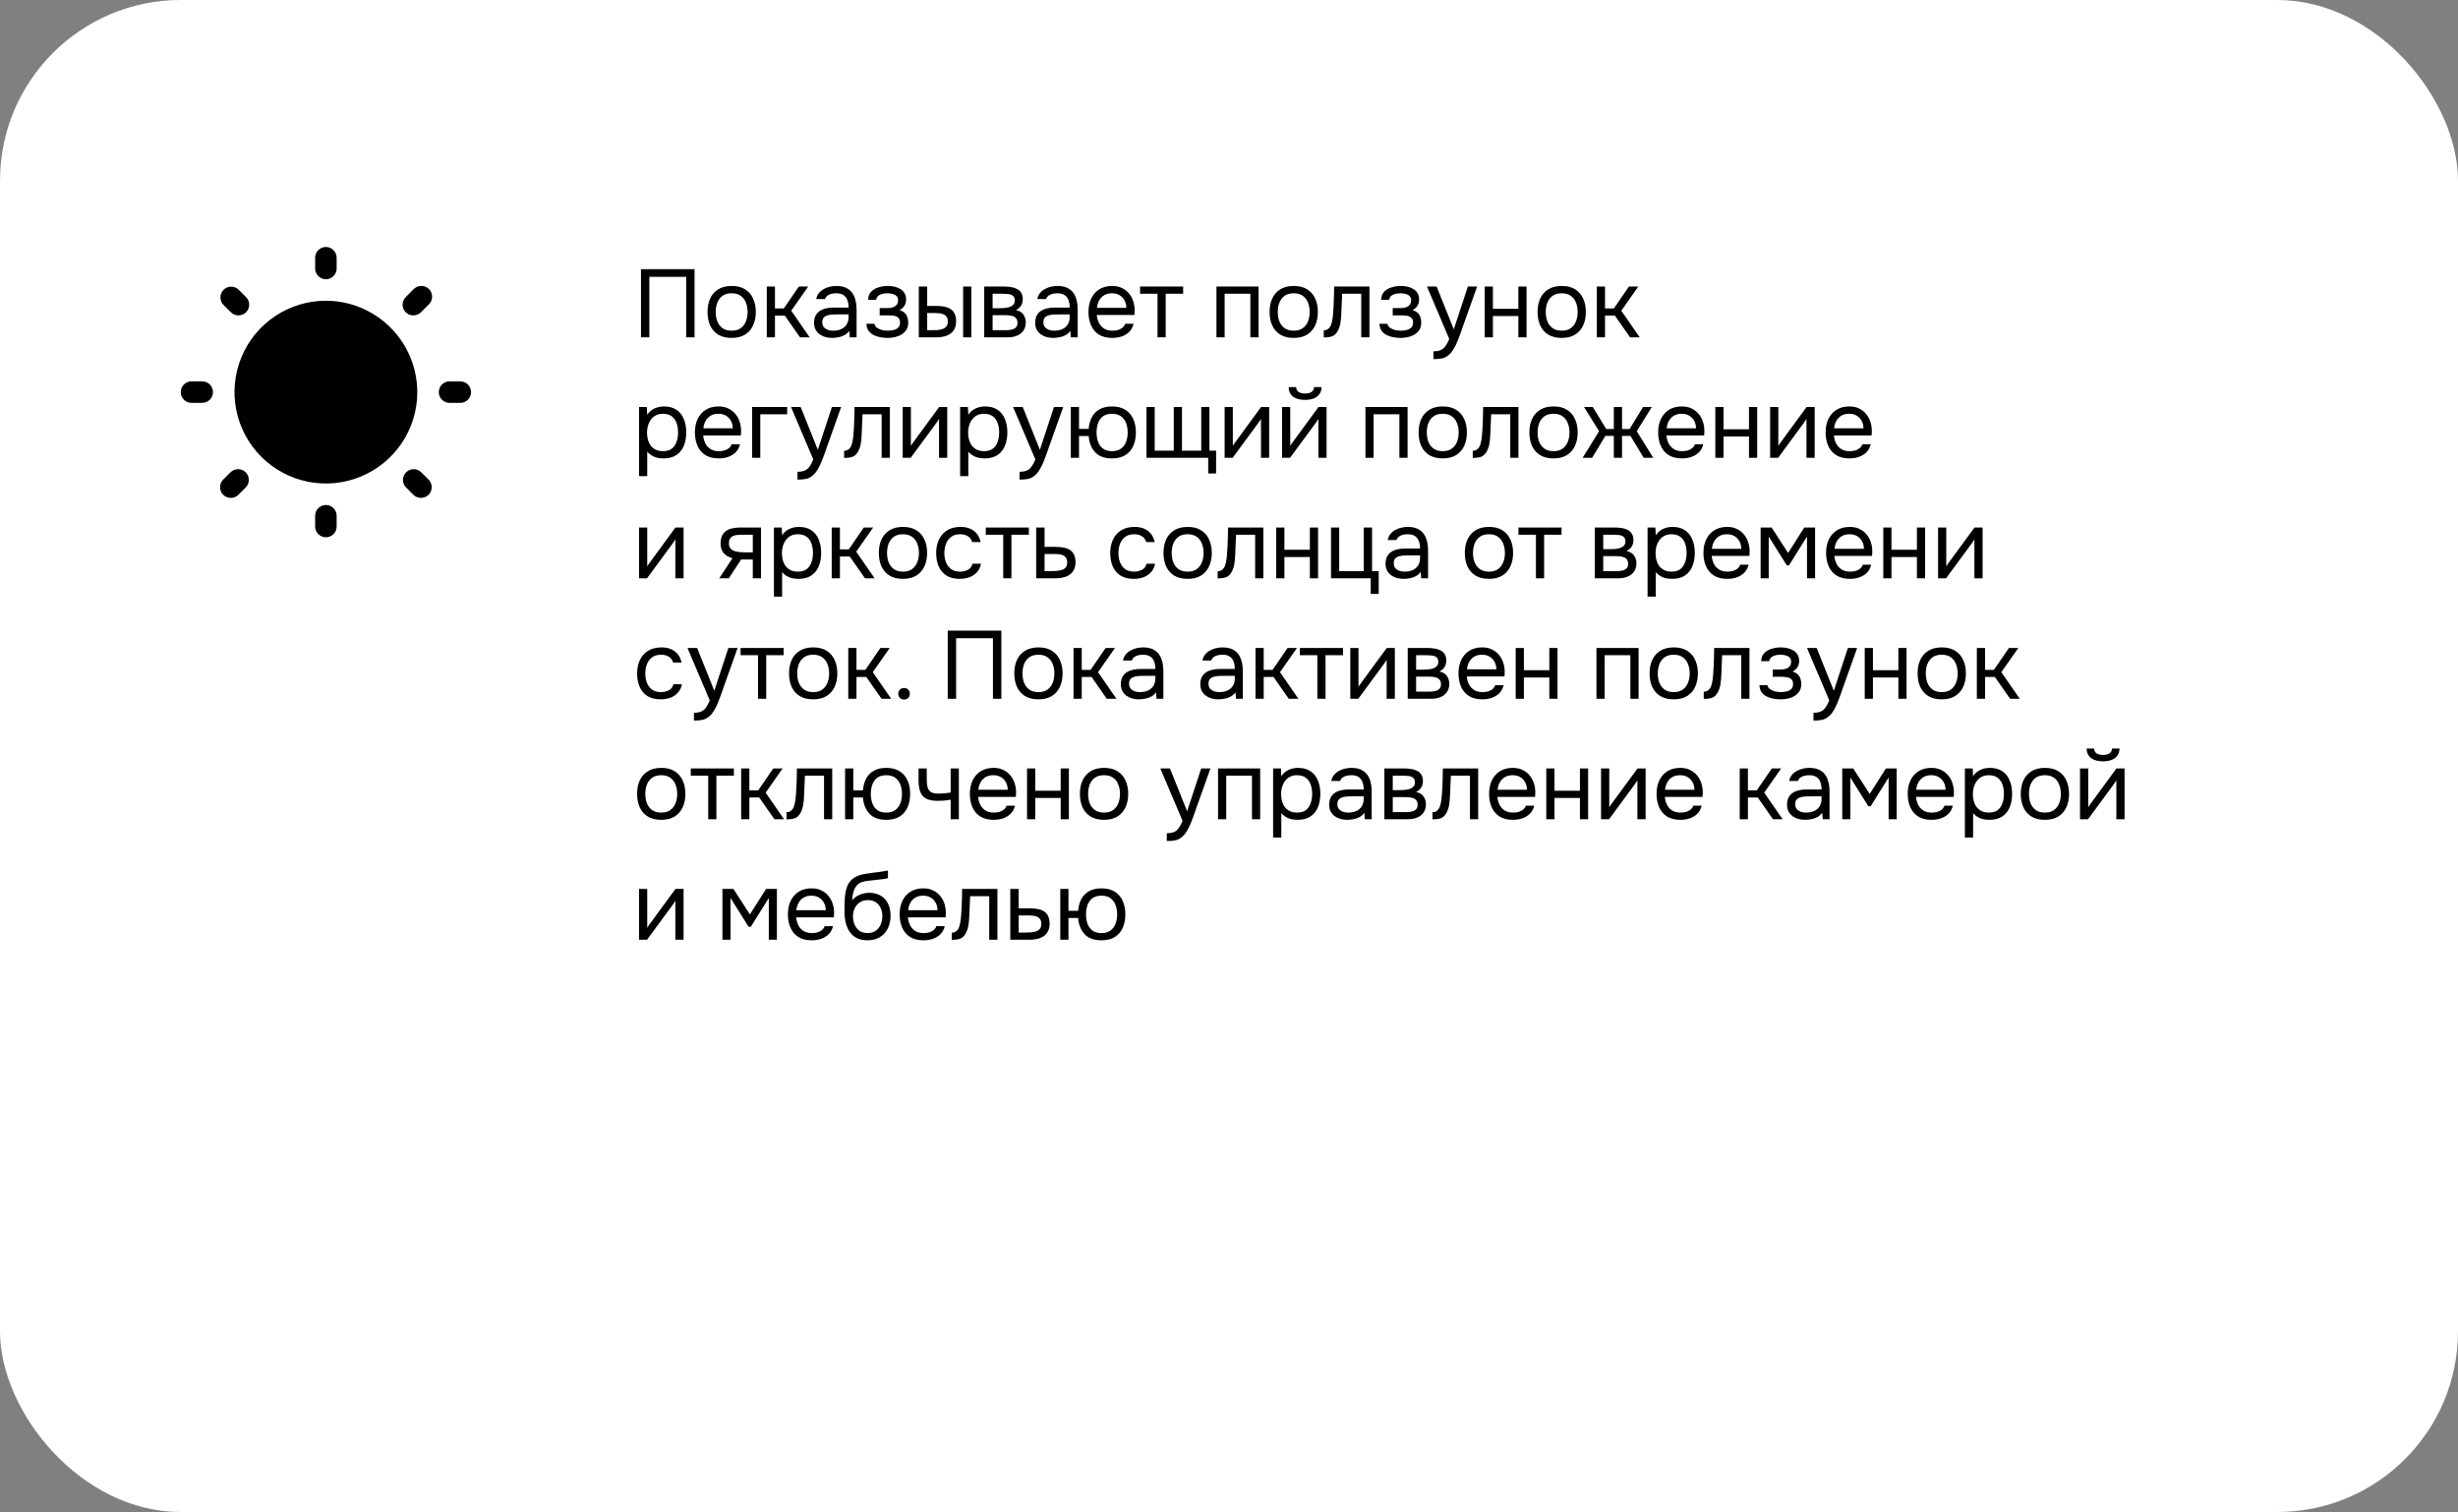 <svg width="408" height="251" viewBox="0 0 408 251" fill="none" xmlns="http://www.w3.org/2000/svg">
<rect x="0" y="0" width="408" height="251" fill="#808080" stroke="none"/>
<rect width="408" height="251" rx="30" fill="white"/>
<path d="M54.095 83.835C54.568 83.835 55.022 84.023 55.356 84.357C55.691 84.692 55.88 85.146 55.88 85.619V87.404C55.88 87.878 55.691 88.331 55.356 88.666C55.022 89.001 54.568 89.189 54.095 89.189C53.621 89.189 53.168 89.001 52.833 88.666C52.498 88.331 52.31 87.878 52.31 87.404V85.619C52.31 85.146 52.498 84.692 52.833 84.357C53.168 84.023 53.621 83.835 54.095 83.835ZM39.563 77.885C40.022 77.896 40.458 78.083 40.782 78.407C41.106 78.731 41.293 79.167 41.305 79.625C41.316 80.083 41.15 80.528 40.843 80.867L39.571 82.139C39.238 82.467 38.789 82.652 38.321 82.652C37.847 82.65 37.392 82.466 37.05 82.139C36.716 81.804 36.528 81.351 36.528 80.879C36.528 80.406 36.716 79.953 37.05 79.618L38.321 78.347C38.661 78.039 39.106 77.874 39.563 77.885ZM68.625 77.885C69.083 77.874 69.529 78.039 69.868 78.347L71.14 79.618C71.473 79.953 71.66 80.406 71.66 80.879C71.66 81.351 71.473 81.804 71.14 82.139C70.797 82.466 70.342 82.65 69.868 82.652C69.401 82.652 68.951 82.467 68.618 82.139L67.347 80.867C67.039 80.528 66.874 80.083 66.885 79.625C66.896 79.167 67.083 78.731 67.407 78.407C67.731 78.083 68.167 77.896 68.625 77.885ZM54.095 49.924C58.116 49.93 61.972 51.529 64.815 54.373C67.659 57.217 69.26 61.073 69.266 65.095C69.266 68.095 68.376 71.028 66.709 73.522C65.042 76.017 62.672 77.962 59.9 79.11C57.128 80.259 54.078 80.559 51.135 79.974C48.192 79.388 45.489 77.943 43.367 75.821C41.246 73.7 39.801 70.996 39.216 68.054C38.63 65.111 38.931 62.061 40.079 59.289C41.227 56.517 43.171 54.147 45.666 52.48C48.161 50.813 51.094 49.924 54.095 49.924ZM33.569 63.31C34.043 63.31 34.497 63.497 34.832 63.832C35.167 64.167 35.355 64.621 35.355 65.095C35.354 65.568 35.166 66.022 34.832 66.356C34.497 66.691 34.043 66.879 33.569 66.879H31.785C31.312 66.879 30.857 66.691 30.523 66.356C30.188 66.022 30 65.568 30 65.095C30 64.621 30.188 64.167 30.523 63.832C30.857 63.497 31.312 63.31 31.785 63.31H33.569ZM76.404 63.31C76.878 63.31 77.332 63.497 77.667 63.832C78.002 64.167 78.189 64.621 78.189 65.095C78.189 65.568 78.001 66.022 77.667 66.356C77.332 66.691 76.878 66.879 76.404 66.879H74.62C74.147 66.879 73.692 66.691 73.357 66.356C73.023 66.022 72.835 65.568 72.835 65.095C72.835 64.621 73.023 64.167 73.357 63.832C73.692 63.497 74.147 63.31 74.62 63.31H76.404ZM69.897 47.464C70.139 47.458 70.379 47.501 70.603 47.591C70.828 47.681 71.032 47.815 71.203 47.986C71.374 48.157 71.509 48.361 71.599 48.585C71.688 48.809 71.731 49.05 71.726 49.292C71.72 49.534 71.664 49.772 71.564 49.991C71.488 50.156 71.388 50.308 71.268 50.442L69.868 51.842C69.705 52.006 69.509 52.136 69.295 52.225C69.08 52.313 68.85 52.358 68.618 52.355C68.383 52.361 68.148 52.318 67.93 52.23C67.711 52.141 67.513 52.009 67.347 51.842C67.013 51.507 66.825 51.054 66.825 50.582C66.825 50.109 67.013 49.656 67.347 49.321L68.746 47.922C68.88 47.801 69.032 47.701 69.197 47.625C69.417 47.524 69.656 47.47 69.897 47.464ZM38.328 47.588C38.786 47.577 39.232 47.742 39.571 48.05L40.843 49.321C41.176 49.656 41.364 50.109 41.364 50.582C41.364 51.054 41.176 51.507 40.843 51.842C40.505 52.17 40.053 52.355 39.582 52.355C39.111 52.355 38.659 52.17 38.321 51.842L37.05 50.57C36.742 50.231 36.577 49.786 36.588 49.328C36.599 48.87 36.786 48.434 37.11 48.11C37.434 47.786 37.87 47.599 38.328 47.588ZM54.095 41C54.568 41 55.022 41.188 55.356 41.523C55.691 41.857 55.88 42.311 55.88 42.784V44.569C55.88 45.043 55.691 45.496 55.356 45.831C55.022 46.166 54.568 46.355 54.095 46.355C53.621 46.355 53.168 46.166 52.833 45.831C52.498 45.496 52.31 45.043 52.31 44.569V42.784C52.31 42.311 52.498 41.857 52.833 41.523C53.168 41.188 53.621 41 54.095 41Z" fill="black"/>
<path d="M106.392 56V44.688H115.288V56H113.896V45.952H107.784V56H106.392ZM121.44 56.096C120.554 56.096 119.813 55.915 119.216 55.552C118.618 55.179 118.17 54.667 117.872 54.016C117.584 53.365 117.44 52.624 117.44 51.792C117.44 50.949 117.584 50.208 117.872 49.568C118.17 48.917 118.618 48.405 119.216 48.032C119.813 47.659 120.565 47.472 121.472 47.472C122.357 47.472 123.093 47.659 123.68 48.032C124.277 48.405 124.72 48.917 125.008 49.568C125.306 50.208 125.456 50.949 125.456 51.792C125.456 52.624 125.306 53.365 125.008 54.016C124.709 54.667 124.261 55.179 123.664 55.552C123.077 55.915 122.336 56.096 121.44 56.096ZM121.44 54.896C122.058 54.896 122.56 54.757 122.944 54.48C123.338 54.203 123.626 53.829 123.808 53.36C124 52.891 124.096 52.368 124.096 51.792C124.096 51.216 124 50.693 123.808 50.224C123.626 49.755 123.338 49.381 122.944 49.104C122.56 48.827 122.058 48.688 121.44 48.688C120.832 48.688 120.33 48.827 119.936 49.104C119.552 49.381 119.264 49.755 119.072 50.224C118.89 50.693 118.799 51.216 118.799 51.792C118.799 52.368 118.89 52.891 119.072 53.36C119.264 53.829 119.552 54.203 119.936 54.48C120.33 54.757 120.832 54.896 121.44 54.896ZM127.275 56V47.568H128.635V51.2H130.107L132.603 47.568H134.155L131.339 51.584L134.395 56H132.795L130.267 52.384H128.635V56H127.275ZM138.12 56.096C137.736 56.096 137.362 56.048 137 55.952C136.648 55.845 136.328 55.691 136.04 55.488C135.762 55.275 135.538 55.013 135.368 54.704C135.208 54.384 135.128 54.016 135.128 53.6C135.128 53.12 135.213 52.715 135.384 52.384C135.565 52.053 135.805 51.792 136.104 51.6C136.402 51.408 136.749 51.269 137.144 51.184C137.538 51.099 137.949 51.056 138.376 51.056H140.856C140.856 50.576 140.786 50.16 140.648 49.808C140.52 49.456 140.306 49.184 140.008 48.992C139.709 48.789 139.314 48.688 138.824 48.688C138.525 48.688 138.248 48.72 137.992 48.784C137.736 48.848 137.517 48.949 137.336 49.088C137.154 49.227 137.021 49.413 136.936 49.648H135.48C135.554 49.264 135.698 48.939 135.912 48.672C136.136 48.395 136.402 48.171 136.712 48C137.032 47.819 137.373 47.685 137.736 47.6C138.098 47.515 138.461 47.472 138.824 47.472C139.634 47.472 140.285 47.637 140.776 47.968C141.266 48.288 141.624 48.747 141.848 49.344C142.072 49.931 142.184 50.629 142.184 51.44V56H141.048L140.968 54.928C140.733 55.248 140.45 55.493 140.12 55.664C139.789 55.835 139.448 55.947 139.096 56C138.754 56.064 138.429 56.096 138.12 56.096ZM138.248 54.896C138.781 54.896 139.24 54.811 139.624 54.64C140.018 54.459 140.322 54.197 140.536 53.856C140.749 53.515 140.856 53.099 140.856 52.608V52.192H139.368C139.016 52.192 138.669 52.197 138.328 52.208C137.986 52.219 137.677 52.261 137.4 52.336C137.122 52.411 136.898 52.539 136.728 52.72C136.568 52.901 136.488 53.163 136.488 53.504C136.488 53.824 136.568 54.085 136.728 54.288C136.898 54.491 137.117 54.645 137.384 54.752C137.661 54.848 137.949 54.896 138.248 54.896ZM147.347 56.096C146.941 56.096 146.536 56.059 146.131 55.984C145.725 55.909 145.347 55.787 144.995 55.616C144.653 55.435 144.376 55.195 144.163 54.896C143.949 54.587 143.832 54.203 143.811 53.744H145.139C145.192 54.032 145.347 54.261 145.603 54.432C145.859 54.603 146.147 54.725 146.467 54.8C146.797 54.864 147.091 54.896 147.347 54.896C147.645 54.896 147.949 54.864 148.259 54.8C148.579 54.736 148.845 54.608 149.059 54.416C149.283 54.224 149.395 53.941 149.395 53.568C149.395 53.205 149.304 52.939 149.123 52.768C148.952 52.597 148.723 52.485 148.435 52.432C148.157 52.379 147.853 52.352 147.523 52.352H146.019V51.152H147.251C147.453 51.152 147.661 51.136 147.875 51.104C148.088 51.061 148.285 50.997 148.467 50.912C148.648 50.816 148.792 50.683 148.899 50.512C149.016 50.341 149.075 50.123 149.075 49.856C149.075 49.557 148.989 49.323 148.819 49.152C148.648 48.981 148.429 48.864 148.163 48.8C147.896 48.725 147.624 48.688 147.347 48.688C147.091 48.688 146.819 48.715 146.531 48.768C146.253 48.821 146.013 48.928 145.811 49.088C145.608 49.237 145.485 49.461 145.443 49.76H144.099C144.12 49.184 144.296 48.731 144.627 48.4C144.957 48.069 145.368 47.835 145.859 47.696C146.349 47.547 146.84 47.472 147.331 47.472C147.704 47.472 148.072 47.509 148.435 47.584C148.797 47.659 149.128 47.787 149.427 47.968C149.725 48.139 149.96 48.368 150.131 48.656C150.312 48.944 150.403 49.301 150.403 49.728C150.403 50.112 150.312 50.453 150.131 50.752C149.949 51.051 149.672 51.291 149.299 51.472C149.843 51.643 150.221 51.909 150.435 52.272C150.648 52.635 150.755 53.067 150.755 53.568C150.755 54.016 150.659 54.4 150.467 54.72C150.275 55.029 150.013 55.291 149.683 55.504C149.363 55.707 149 55.856 148.595 55.952C148.189 56.048 147.773 56.096 147.347 56.096ZM152.51 56V47.568H153.902V50.784H155.422C155.923 50.784 156.376 50.827 156.782 50.912C157.187 50.997 157.534 51.136 157.822 51.328C158.11 51.52 158.328 51.781 158.478 52.112C158.627 52.432 158.702 52.837 158.702 53.328C158.702 53.797 158.622 54.203 158.462 54.544C158.302 54.885 158.072 55.163 157.774 55.376C157.486 55.589 157.139 55.749 156.734 55.856C156.339 55.952 155.907 56 155.438 56H152.51ZM153.902 54.816H154.35C154.723 54.816 155.086 54.811 155.438 54.8C155.79 54.779 156.104 54.725 156.382 54.64C156.67 54.555 156.899 54.416 157.07 54.224C157.24 54.021 157.326 53.739 157.326 53.376C157.326 53.035 157.256 52.773 157.118 52.592C156.99 52.4 156.819 52.261 156.606 52.176C156.392 52.08 156.158 52.021 155.902 52C155.656 51.979 155.411 51.968 155.166 51.968H153.902V54.816ZM159.87 56V47.568H161.23V56H159.87ZM163.369 56V47.568H166.633C167.006 47.568 167.374 47.595 167.737 47.648C168.11 47.691 168.446 47.787 168.745 47.936C169.054 48.075 169.3 48.283 169.481 48.56C169.673 48.837 169.769 49.205 169.769 49.664C169.769 49.941 169.726 50.197 169.641 50.432C169.556 50.656 169.428 50.853 169.257 51.024C169.097 51.195 168.889 51.344 168.633 51.472C169.209 51.6 169.625 51.851 169.881 52.224C170.137 52.597 170.265 53.024 170.265 53.504C170.265 53.931 170.185 54.304 170.025 54.624C169.876 54.933 169.662 55.189 169.385 55.392C169.118 55.595 168.804 55.749 168.441 55.856C168.089 55.952 167.71 56 167.305 56H163.369ZM164.761 54.816H166.985C167.316 54.816 167.625 54.784 167.913 54.72C168.201 54.656 168.436 54.539 168.617 54.368C168.798 54.187 168.889 53.931 168.889 53.6C168.889 53.259 168.809 53.003 168.649 52.832C168.5 52.651 168.302 52.528 168.057 52.464C167.822 52.389 167.566 52.347 167.289 52.336C167.012 52.325 166.75 52.32 166.505 52.32H164.761V54.816ZM164.761 51.168H165.929C166.142 51.168 166.388 51.157 166.665 51.136C166.953 51.115 167.23 51.067 167.497 50.992C167.774 50.907 167.998 50.779 168.169 50.608C168.35 50.437 168.441 50.203 168.441 49.904C168.441 49.509 168.329 49.237 168.105 49.088C167.892 48.928 167.636 48.837 167.337 48.816C167.038 48.784 166.761 48.768 166.505 48.768H164.761V51.168ZM174.823 56.096C174.439 56.096 174.066 56.048 173.703 55.952C173.351 55.845 173.031 55.691 172.743 55.488C172.466 55.275 172.242 55.013 172.071 54.704C171.911 54.384 171.831 54.016 171.831 53.6C171.831 53.12 171.916 52.715 172.087 52.384C172.268 52.053 172.508 51.792 172.807 51.6C173.106 51.408 173.452 51.269 173.847 51.184C174.242 51.099 174.652 51.056 175.079 51.056H177.559C177.559 50.576 177.49 50.16 177.351 49.808C177.223 49.456 177.01 49.184 176.711 48.992C176.412 48.789 176.018 48.688 175.527 48.688C175.228 48.688 174.951 48.72 174.695 48.784C174.439 48.848 174.22 48.949 174.039 49.088C173.858 49.227 173.724 49.413 173.639 49.648H172.183C172.258 49.264 172.402 48.939 172.615 48.672C172.839 48.395 173.106 48.171 173.415 48C173.735 47.819 174.076 47.685 174.439 47.6C174.802 47.515 175.164 47.472 175.527 47.472C176.338 47.472 176.988 47.637 177.479 47.968C177.97 48.288 178.327 48.747 178.551 49.344C178.775 49.931 178.887 50.629 178.887 51.44V56H177.751L177.671 54.928C177.436 55.248 177.154 55.493 176.823 55.664C176.492 55.835 176.151 55.947 175.799 56C175.458 56.064 175.132 56.096 174.823 56.096ZM174.951 54.896C175.484 54.896 175.943 54.811 176.327 54.64C176.722 54.459 177.026 54.197 177.239 53.856C177.452 53.515 177.559 53.099 177.559 52.608V52.192H176.071C175.719 52.192 175.372 52.197 175.031 52.208C174.69 52.219 174.38 52.261 174.103 52.336C173.826 52.411 173.602 52.539 173.431 52.72C173.271 52.901 173.191 53.163 173.191 53.504C173.191 53.824 173.271 54.085 173.431 54.288C173.602 54.491 173.82 54.645 174.087 54.752C174.364 54.848 174.652 54.896 174.951 54.896ZM184.642 56.096C183.746 56.096 183.005 55.915 182.418 55.552C181.831 55.179 181.394 54.667 181.106 54.016C180.818 53.365 180.674 52.624 180.674 51.792C180.674 50.949 180.823 50.208 181.122 49.568C181.431 48.917 181.879 48.405 182.466 48.032C183.053 47.659 183.773 47.472 184.626 47.472C185.255 47.472 185.805 47.595 186.274 47.84C186.754 48.075 187.149 48.395 187.458 48.8C187.778 49.205 188.007 49.659 188.146 50.16C188.295 50.661 188.359 51.179 188.338 51.712C188.327 51.808 188.322 51.904 188.322 52C188.322 52.096 188.317 52.192 188.306 52.288H182.05C182.093 52.779 182.215 53.221 182.418 53.616C182.621 54.011 182.909 54.325 183.282 54.56C183.655 54.784 184.119 54.896 184.674 54.896C184.951 54.896 185.229 54.864 185.506 54.8C185.794 54.725 186.05 54.603 186.274 54.432C186.509 54.261 186.674 54.032 186.77 53.744H188.162C188.034 54.288 187.794 54.736 187.442 55.088C187.09 55.429 186.669 55.685 186.178 55.856C185.687 56.016 185.175 56.096 184.642 56.096ZM182.082 51.104H186.962C186.951 50.624 186.845 50.203 186.642 49.84C186.439 49.477 186.162 49.195 185.81 48.992C185.469 48.789 185.058 48.688 184.578 48.688C184.055 48.688 183.613 48.8 183.25 49.024C182.898 49.248 182.626 49.541 182.434 49.904C182.242 50.267 182.125 50.667 182.082 51.104ZM192.134 56V48.768H189.238V47.568H196.39V48.768H193.494V56H192.134ZM201.916 56V47.568H208.908V56H207.548V48.768H203.276V56H201.916ZM214.736 56.096C213.851 56.096 213.11 55.915 212.512 55.552C211.915 55.179 211.467 54.667 211.168 54.016C210.88 53.365 210.736 52.624 210.736 51.792C210.736 50.949 210.88 50.208 211.168 49.568C211.467 48.917 211.915 48.405 212.512 48.032C213.11 47.659 213.862 47.472 214.768 47.472C215.654 47.472 216.39 47.659 216.976 48.032C217.574 48.405 218.016 48.917 218.304 49.568C218.603 50.208 218.752 50.949 218.752 51.792C218.752 52.624 218.603 53.365 218.304 54.016C218.006 54.667 217.558 55.179 216.96 55.552C216.374 55.915 215.632 56.096 214.736 56.096ZM214.736 54.896C215.355 54.896 215.856 54.757 216.24 54.48C216.635 54.203 216.923 53.829 217.104 53.36C217.296 52.891 217.392 52.368 217.392 51.792C217.392 51.216 217.296 50.693 217.104 50.224C216.923 49.755 216.635 49.381 216.24 49.104C215.856 48.827 215.355 48.688 214.736 48.688C214.128 48.688 213.627 48.827 213.232 49.104C212.848 49.381 212.56 49.755 212.368 50.224C212.187 50.693 212.096 51.216 212.096 51.792C212.096 52.368 212.187 52.891 212.368 53.36C212.56 53.829 212.848 54.203 213.232 54.48C213.627 54.757 214.128 54.896 214.736 54.896ZM219.726 56.016V54.832C219.939 54.832 220.131 54.789 220.302 54.704C220.473 54.608 220.622 54.469 220.75 54.288C220.899 54.075 221.017 53.765 221.102 53.36C221.187 52.955 221.246 52.523 221.278 52.064C221.321 51.552 221.353 51.051 221.374 50.56C221.395 50.059 221.411 49.563 221.422 49.072C221.443 48.581 221.454 48.08 221.454 47.568H227.31V56H225.95V48.768H222.782C222.771 49.131 222.755 49.499 222.734 49.872C222.723 50.235 222.707 50.603 222.686 50.976C222.675 51.339 222.659 51.707 222.638 52.08C222.627 52.507 222.585 52.987 222.51 53.52C222.435 54.053 222.275 54.539 222.03 54.976C221.795 55.392 221.507 55.669 221.166 55.808C220.835 55.947 220.355 56.016 219.726 56.016ZM232.503 56.096C232.098 56.096 231.692 56.059 231.287 55.984C230.882 55.909 230.503 55.787 230.151 55.616C229.81 55.435 229.532 55.195 229.319 54.896C229.106 54.587 228.988 54.203 228.967 53.744H230.295C230.348 54.032 230.503 54.261 230.759 54.432C231.015 54.603 231.303 54.725 231.623 54.8C231.954 54.864 232.247 54.896 232.503 54.896C232.802 54.896 233.106 54.864 233.415 54.8C233.735 54.736 234.002 54.608 234.215 54.416C234.439 54.224 234.551 53.941 234.551 53.568C234.551 53.205 234.46 52.939 234.279 52.768C234.108 52.597 233.879 52.485 233.591 52.432C233.314 52.379 233.01 52.352 232.679 52.352H231.175V51.152H232.407C232.61 51.152 232.818 51.136 233.031 51.104C233.244 51.061 233.442 50.997 233.623 50.912C233.804 50.816 233.948 50.683 234.055 50.512C234.172 50.341 234.231 50.123 234.231 49.856C234.231 49.557 234.146 49.323 233.975 49.152C233.804 48.981 233.586 48.864 233.319 48.8C233.052 48.725 232.78 48.688 232.503 48.688C232.247 48.688 231.975 48.715 231.687 48.768C231.41 48.821 231.17 48.928 230.967 49.088C230.764 49.237 230.642 49.461 230.599 49.76H229.255C229.276 49.184 229.452 48.731 229.783 48.4C230.114 48.069 230.524 47.835 231.015 47.696C231.506 47.547 231.996 47.472 232.487 47.472C232.86 47.472 233.228 47.509 233.591 47.584C233.954 47.659 234.284 47.787 234.583 47.968C234.882 48.139 235.116 48.368 235.287 48.656C235.468 48.944 235.559 49.301 235.559 49.728C235.559 50.112 235.468 50.453 235.287 50.752C235.106 51.051 234.828 51.291 234.455 51.472C234.999 51.643 235.378 51.909 235.591 52.272C235.804 52.635 235.911 53.067 235.911 53.568C235.911 54.016 235.815 54.4 235.623 54.72C235.431 55.029 235.17 55.291 234.839 55.504C234.519 55.707 234.156 55.856 233.751 55.952C233.346 56.048 232.93 56.096 232.503 56.096ZM237.938 59.616V58.32C238.46 58.32 238.876 58.245 239.186 58.096C239.495 57.957 239.751 57.733 239.954 57.424C240.167 57.125 240.37 56.741 240.562 56.272L236.866 47.568H238.466L241.314 54.672L243.65 47.568H245.186L242.818 54.208C242.7 54.549 242.567 54.933 242.418 55.36C242.268 55.787 242.103 56.219 241.922 56.656C241.74 57.104 241.538 57.515 241.314 57.888C241.1 58.272 240.86 58.581 240.594 58.816C240.37 59.019 240.151 59.179 239.938 59.296C239.724 59.413 239.463 59.493 239.154 59.536C238.855 59.589 238.45 59.616 237.938 59.616ZM246.447 56V47.568H247.807V51.264H252.031V47.568H253.391V56H252.031V52.464H247.807V56H246.447ZM259.221 56.096C258.335 56.096 257.594 55.915 256.997 55.552C256.399 55.179 255.951 54.667 255.653 54.016C255.365 53.365 255.221 52.624 255.221 51.792C255.221 50.949 255.365 50.208 255.653 49.568C255.951 48.917 256.399 48.405 256.997 48.032C257.594 47.659 258.346 47.472 259.253 47.472C260.138 47.472 260.874 47.659 261.461 48.032C262.058 48.405 262.501 48.917 262.789 49.568C263.087 50.208 263.237 50.949 263.237 51.792C263.237 52.624 263.087 53.365 262.789 54.016C262.49 54.667 262.042 55.179 261.445 55.552C260.858 55.915 260.117 56.096 259.221 56.096ZM259.221 54.896C259.839 54.896 260.341 54.757 260.725 54.48C261.119 54.203 261.407 53.829 261.589 53.36C261.781 52.891 261.877 52.368 261.877 51.792C261.877 51.216 261.781 50.693 261.589 50.224C261.407 49.755 261.119 49.381 260.725 49.104C260.341 48.827 259.839 48.688 259.221 48.688C258.613 48.688 258.111 48.827 257.717 49.104C257.333 49.381 257.045 49.755 256.853 50.224C256.671 50.693 256.581 51.216 256.581 51.792C256.581 52.368 256.671 52.891 256.853 53.36C257.045 53.829 257.333 54.203 257.717 54.48C258.111 54.757 258.613 54.896 259.221 54.896ZM265.056 56V47.568H266.416V51.2H267.888L270.384 47.568H271.936L269.12 51.584L272.176 56H270.576L268.048 52.384H266.416V56H265.056ZM106.072 79.04V67.568H107.368L107.432 68.864C107.72 68.405 108.109 68.059 108.6 67.824C109.101 67.589 109.64 67.472 110.216 67.472C111.069 67.472 111.768 67.664 112.312 68.048C112.856 68.421 113.256 68.933 113.512 69.584C113.779 70.235 113.912 70.971 113.912 71.792C113.912 72.613 113.779 73.349 113.512 74C113.245 74.651 112.835 75.163 112.28 75.536C111.725 75.909 111.016 76.096 110.152 76.096C109.725 76.096 109.341 76.053 109 75.968C108.659 75.872 108.36 75.739 108.104 75.568C107.848 75.397 107.624 75.205 107.432 74.992V79.04H106.072ZM110.04 74.896C110.659 74.896 111.149 74.757 111.512 74.48C111.875 74.192 112.136 73.813 112.296 73.344C112.467 72.875 112.552 72.357 112.552 71.792C112.552 71.216 112.467 70.693 112.296 70.224C112.136 69.755 111.869 69.381 111.496 69.104C111.123 68.827 110.627 68.688 110.008 68.688C109.453 68.688 108.979 68.832 108.584 69.12C108.2 69.397 107.907 69.776 107.704 70.256C107.501 70.725 107.4 71.243 107.4 71.808C107.4 72.395 107.496 72.923 107.688 73.392C107.88 73.861 108.173 74.229 108.568 74.496C108.963 74.763 109.453 74.896 110.04 74.896ZM119.314 76.096C118.418 76.096 117.676 75.915 117.09 75.552C116.503 75.179 116.066 74.667 115.778 74.016C115.49 73.365 115.346 72.624 115.346 71.792C115.346 70.949 115.495 70.208 115.794 69.568C116.103 68.917 116.551 68.405 117.138 68.032C117.724 67.659 118.444 67.472 119.298 67.472C119.927 67.472 120.476 67.595 120.946 67.84C121.426 68.075 121.82 68.395 122.13 68.8C122.45 69.205 122.679 69.659 122.818 70.16C122.967 70.661 123.031 71.179 123.01 71.712C122.999 71.808 122.994 71.904 122.994 72C122.994 72.096 122.988 72.192 122.978 72.288H116.722C116.764 72.779 116.887 73.221 117.09 73.616C117.292 74.011 117.58 74.325 117.954 74.56C118.327 74.784 118.791 74.896 119.346 74.896C119.623 74.896 119.9 74.864 120.178 74.8C120.466 74.725 120.722 74.603 120.946 74.432C121.18 74.261 121.346 74.032 121.442 73.744H122.834C122.706 74.288 122.466 74.736 122.114 75.088C121.762 75.429 121.34 75.685 120.85 75.856C120.359 76.016 119.847 76.096 119.314 76.096ZM116.754 71.104H121.634C121.623 70.624 121.516 70.203 121.314 69.84C121.111 69.477 120.834 69.195 120.482 68.992C120.14 68.789 119.73 68.688 119.25 68.688C118.727 68.688 118.284 68.8 117.922 69.024C117.57 69.248 117.298 69.541 117.106 69.904C116.914 70.267 116.796 70.667 116.754 71.104ZM124.838 76V67.568H130.662V68.768H126.198V76H124.838ZM132.375 79.616V78.32C132.898 78.32 133.314 78.245 133.623 78.096C133.933 77.957 134.189 77.733 134.391 77.424C134.605 77.125 134.807 76.741 134.999 76.272L131.303 67.568H132.903L135.751 74.672L138.087 67.568H139.623L137.255 74.208C137.138 74.549 137.005 74.933 136.855 75.36C136.706 75.787 136.541 76.219 136.359 76.656C136.178 77.104 135.975 77.515 135.751 77.888C135.538 78.272 135.298 78.581 135.031 78.816C134.807 79.019 134.589 79.179 134.375 79.296C134.162 79.413 133.901 79.493 133.591 79.536C133.293 79.589 132.887 79.616 132.375 79.616ZM140.117 76.016V74.832C140.33 74.832 140.522 74.789 140.693 74.704C140.863 74.608 141.013 74.469 141.141 74.288C141.29 74.075 141.407 73.765 141.493 73.36C141.578 72.955 141.637 72.523 141.669 72.064C141.711 71.552 141.743 71.051 141.765 70.56C141.786 70.059 141.802 69.563 141.812 69.072C141.834 68.581 141.845 68.08 141.845 67.568H147.701V76H146.341V68.768H143.173C143.162 69.131 143.146 69.499 143.125 69.872C143.114 70.235 143.098 70.603 143.077 70.976C143.066 71.339 143.05 71.707 143.029 72.08C143.018 72.507 142.975 72.987 142.901 73.52C142.826 74.053 142.666 74.539 142.421 74.976C142.186 75.392 141.898 75.669 141.557 75.808C141.226 75.947 140.746 76.016 140.117 76.016ZM149.838 76V67.568H151.198V74.032C151.272 73.883 151.374 73.723 151.502 73.552C151.63 73.371 151.731 73.232 151.806 73.136L155.886 67.568H157.23V76H155.87V69.536C155.784 69.696 155.688 69.845 155.582 69.984C155.486 70.123 155.395 70.251 155.31 70.368L151.166 76H149.838ZM159.369 79.04V67.568H160.665L160.729 68.864C161.017 68.405 161.406 68.059 161.897 67.824C162.398 67.589 162.937 67.472 163.513 67.472C164.366 67.472 165.065 67.664 165.609 68.048C166.153 68.421 166.553 68.933 166.809 69.584C167.076 70.235 167.209 70.971 167.209 71.792C167.209 72.613 167.076 73.349 166.809 74C166.542 74.651 166.132 75.163 165.577 75.536C165.022 75.909 164.313 76.096 163.449 76.096C163.022 76.096 162.638 76.053 162.297 75.968C161.956 75.872 161.657 75.739 161.401 75.568C161.145 75.397 160.921 75.205 160.729 74.992V79.04H159.369ZM163.337 74.896C163.956 74.896 164.446 74.757 164.809 74.48C165.172 74.192 165.433 73.813 165.593 73.344C165.764 72.875 165.849 72.357 165.849 71.792C165.849 71.216 165.764 70.693 165.593 70.224C165.433 69.755 165.166 69.381 164.793 69.104C164.42 68.827 163.924 68.688 163.305 68.688C162.75 68.688 162.276 68.832 161.881 69.12C161.497 69.397 161.204 69.776 161.001 70.256C160.798 70.725 160.697 71.243 160.697 71.808C160.697 72.395 160.793 72.923 160.985 73.392C161.177 73.861 161.47 74.229 161.865 74.496C162.26 74.763 162.75 74.896 163.337 74.896ZM169.235 79.616V78.32C169.757 78.32 170.173 78.245 170.483 78.096C170.792 77.957 171.048 77.733 171.251 77.424C171.464 77.125 171.667 76.741 171.859 76.272L168.163 67.568H169.763L172.611 74.672L174.947 67.568H176.483L174.115 74.208C173.997 74.549 173.864 74.933 173.715 75.36C173.565 75.787 173.4 76.219 173.219 76.656C173.037 77.104 172.835 77.515 172.611 77.888C172.397 78.272 172.157 78.581 171.891 78.816C171.667 79.019 171.448 79.179 171.235 79.296C171.021 79.413 170.76 79.493 170.451 79.536C170.152 79.589 169.747 79.616 169.235 79.616ZM184.576 76.096C183.339 76.096 182.405 75.755 181.776 75.072C181.147 74.379 180.789 73.483 180.704 72.384H179.104V76H177.744V67.568H179.104V71.2H180.704C180.768 70.464 180.944 69.819 181.232 69.264C181.531 68.699 181.957 68.261 182.512 67.952C183.067 67.632 183.755 67.472 184.576 67.472C185.472 67.472 186.213 67.659 186.8 68.032C187.387 68.405 187.824 68.917 188.112 69.568C188.4 70.208 188.544 70.949 188.544 71.792C188.544 72.624 188.4 73.365 188.112 74.016C187.824 74.667 187.387 75.179 186.8 75.552C186.213 75.915 185.472 76.096 184.576 76.096ZM184.576 74.896C185.195 74.896 185.691 74.757 186.064 74.48C186.448 74.203 186.731 73.829 186.912 73.36C187.093 72.891 187.184 72.368 187.184 71.792C187.184 71.216 187.093 70.693 186.912 70.224C186.731 69.755 186.448 69.381 186.064 69.104C185.691 68.827 185.195 68.688 184.576 68.688C183.968 68.688 183.472 68.827 183.088 69.104C182.715 69.381 182.443 69.755 182.272 70.224C182.101 70.693 182.016 71.216 182.016 71.792C182.016 72.368 182.101 72.891 182.272 73.36C182.443 73.829 182.715 74.203 183.088 74.48C183.472 74.757 183.968 74.896 184.576 74.896ZM200.546 78.592V76H190.306V67.568H191.666V74.816H194.834V67.568H196.194V74.816H199.394V67.568H200.754V74.816H201.858V78.592H200.546ZM203.275 76V67.568H204.635V74.032C204.71 73.883 204.811 73.723 204.939 73.552C205.067 73.371 205.168 73.232 205.243 73.136L209.323 67.568H210.667V76H209.307V69.536C209.222 69.696 209.126 69.845 209.019 69.984C208.923 70.123 208.832 70.251 208.747 70.368L204.603 76H203.275ZM212.806 76V67.568H214.166V74.032C214.241 73.883 214.342 73.723 214.47 73.552C214.598 73.371 214.7 73.232 214.774 73.136L218.854 67.568H220.198V76H218.838V69.536C218.753 69.696 218.657 69.845 218.55 69.984C218.454 70.123 218.364 70.251 218.278 70.368L214.134 76H212.806ZM216.614 66.384C215.772 66.384 215.11 66.203 214.63 65.84C214.161 65.477 213.916 64.949 213.894 64.256H215.142C215.164 64.629 215.302 64.901 215.558 65.072C215.825 65.243 216.182 65.328 216.63 65.328C217.078 65.328 217.43 65.243 217.686 65.072C217.953 64.901 218.097 64.629 218.118 64.256H219.366C219.356 64.715 219.238 65.104 219.014 65.424C218.79 65.744 218.476 65.984 218.07 66.144C217.665 66.304 217.18 66.384 216.614 66.384ZM226.65 76V67.568H233.642V76H232.282V68.768H228.01V76H226.65ZM239.471 76.096C238.585 76.096 237.844 75.915 237.247 75.552C236.649 75.179 236.201 74.667 235.903 74.016C235.615 73.365 235.471 72.624 235.471 71.792C235.471 70.949 235.615 70.208 235.903 69.568C236.201 68.917 236.649 68.405 237.247 68.032C237.844 67.659 238.596 67.472 239.503 67.472C240.388 67.472 241.124 67.659 241.711 68.032C242.308 68.405 242.751 68.917 243.039 69.568C243.337 70.208 243.487 70.949 243.487 71.792C243.487 72.624 243.337 73.365 243.039 74.016C242.74 74.667 242.292 75.179 241.695 75.552C241.108 75.915 240.367 76.096 239.471 76.096ZM239.471 74.896C240.089 74.896 240.591 74.757 240.975 74.48C241.369 74.203 241.657 73.829 241.839 73.36C242.031 72.891 242.127 72.368 242.127 71.792C242.127 71.216 242.031 70.693 241.839 70.224C241.657 69.755 241.369 69.381 240.975 69.104C240.591 68.827 240.089 68.688 239.471 68.688C238.863 68.688 238.361 68.827 237.967 69.104C237.583 69.381 237.295 69.755 237.103 70.224C236.921 70.693 236.831 71.216 236.831 71.792C236.831 72.368 236.921 72.891 237.103 73.36C237.295 73.829 237.583 74.203 237.967 74.48C238.361 74.757 238.863 74.896 239.471 74.896ZM244.46 76.016V74.832C244.674 74.832 244.866 74.789 245.036 74.704C245.207 74.608 245.356 74.469 245.484 74.288C245.634 74.075 245.751 73.765 245.836 73.36C245.922 72.955 245.98 72.523 246.012 72.064C246.055 71.552 246.087 71.051 246.108 70.56C246.13 70.059 246.146 69.563 246.156 69.072C246.178 68.581 246.188 68.08 246.188 67.568H252.044V76H250.684V68.768H247.516C247.506 69.131 247.49 69.499 247.468 69.872C247.458 70.235 247.442 70.603 247.42 70.976C247.41 71.339 247.394 71.707 247.372 72.08C247.362 72.507 247.319 72.987 247.244 73.52C247.17 74.053 247.01 74.539 246.764 74.976C246.53 75.392 246.242 75.669 245.9 75.808C245.57 75.947 245.09 76.016 244.46 76.016ZM257.861 76.096C256.976 76.096 256.235 75.915 255.637 75.552C255.04 75.179 254.592 74.667 254.293 74.016C254.005 73.365 253.861 72.624 253.861 71.792C253.861 70.949 254.005 70.208 254.293 69.568C254.592 68.917 255.04 68.405 255.637 68.032C256.235 67.659 256.987 67.472 257.893 67.472C258.779 67.472 259.515 67.659 260.101 68.032C260.699 68.405 261.141 68.917 261.429 69.568C261.728 70.208 261.877 70.949 261.877 71.792C261.877 72.624 261.728 73.365 261.429 74.016C261.131 74.667 260.683 75.179 260.085 75.552C259.499 75.915 258.757 76.096 257.861 76.096ZM257.861 74.896C258.48 74.896 258.981 74.757 259.365 74.48C259.76 74.203 260.048 73.829 260.229 73.36C260.421 72.891 260.517 72.368 260.517 71.792C260.517 71.216 260.421 70.693 260.229 70.224C260.048 69.755 259.76 69.381 259.365 69.104C258.981 68.827 258.48 68.688 257.861 68.688C257.253 68.688 256.752 68.827 256.357 69.104C255.973 69.381 255.685 69.755 255.493 70.224C255.312 70.693 255.221 71.216 255.221 71.792C255.221 72.368 255.312 72.891 255.493 73.36C255.685 73.829 255.973 74.203 256.357 74.48C256.752 74.757 257.253 74.896 257.861 74.896ZM262.693 76L265.429 71.584L262.933 67.568H264.389L266.613 71.216H267.877V67.568H269.237V71.216H270.501L272.725 67.568H274.181L271.685 71.584L274.421 76H272.837L270.645 72.368H269.237V76H267.877V72.368H266.469L264.277 76H262.693ZM279.204 76.096C278.308 76.096 277.567 75.915 276.98 75.552C276.394 75.179 275.956 74.667 275.668 74.016C275.38 73.365 275.236 72.624 275.236 71.792C275.236 70.949 275.386 70.208 275.684 69.568C275.994 68.917 276.442 68.405 277.028 68.032C277.615 67.659 278.335 67.472 279.188 67.472C279.818 67.472 280.367 67.595 280.836 67.84C281.316 68.075 281.711 68.395 282.02 68.8C282.34 69.205 282.57 69.659 282.708 70.16C282.858 70.661 282.922 71.179 282.9 71.712C282.89 71.808 282.884 71.904 282.884 72C282.884 72.096 282.879 72.192 282.868 72.288H276.612C276.655 72.779 276.778 73.221 276.98 73.616C277.183 74.011 277.471 74.325 277.844 74.56C278.218 74.784 278.682 74.896 279.236 74.896C279.514 74.896 279.791 74.864 280.068 74.8C280.356 74.725 280.612 74.603 280.836 74.432C281.071 74.261 281.236 74.032 281.332 73.744H282.724C282.596 74.288 282.356 74.736 282.004 75.088C281.652 75.429 281.231 75.685 280.74 75.856C280.25 76.016 279.738 76.096 279.204 76.096ZM276.644 71.104H281.524C281.514 70.624 281.407 70.203 281.204 69.84C281.002 69.477 280.724 69.195 280.372 68.992C280.031 68.789 279.62 68.688 279.14 68.688C278.618 68.688 278.175 68.8 277.812 69.024C277.46 69.248 277.188 69.541 276.996 69.904C276.804 70.267 276.687 70.667 276.644 71.104ZM284.728 76V67.568H286.088V71.264H290.312V67.568H291.672V76H290.312V72.464H286.088V76H284.728ZM293.822 76V67.568H295.182V74.032C295.257 73.883 295.358 73.723 295.486 73.552C295.614 73.371 295.715 73.232 295.79 73.136L299.87 67.568H301.214V76H299.854V69.536C299.769 69.696 299.673 69.845 299.566 69.984C299.47 70.123 299.379 70.251 299.294 70.368L295.15 76H293.822ZM307.001 76.096C306.105 76.096 305.364 75.915 304.777 75.552C304.191 75.179 303.753 74.667 303.465 74.016C303.177 73.365 303.033 72.624 303.033 71.792C303.033 70.949 303.183 70.208 303.481 69.568C303.791 68.917 304.239 68.405 304.825 68.032C305.412 67.659 306.132 67.472 306.985 67.472C307.615 67.472 308.164 67.595 308.633 67.84C309.113 68.075 309.508 68.395 309.817 68.8C310.137 69.205 310.367 69.659 310.505 70.16C310.655 70.661 310.719 71.179 310.697 71.712C310.687 71.808 310.681 71.904 310.681 72C310.681 72.096 310.676 72.192 310.665 72.288H304.409C304.452 72.779 304.575 73.221 304.777 73.616C304.98 74.011 305.268 74.325 305.641 74.56C306.015 74.784 306.479 74.896 307.033 74.896C307.311 74.896 307.588 74.864 307.865 74.8C308.153 74.725 308.409 74.603 308.633 74.432C308.868 74.261 309.033 74.032 309.129 73.744H310.521C310.393 74.288 310.153 74.736 309.801 75.088C309.449 75.429 309.028 75.685 308.537 75.856C308.047 76.016 307.535 76.096 307.001 76.096ZM304.441 71.104H309.321C309.311 70.624 309.204 70.203 309.001 69.84C308.799 69.477 308.521 69.195 308.169 68.992C307.828 68.789 307.417 68.688 306.937 68.688C306.415 68.688 305.972 68.8 305.609 69.024C305.257 69.248 304.985 69.541 304.793 69.904C304.601 70.267 304.484 70.667 304.441 71.104ZM106.072 96V87.568H107.432V94.032C107.507 93.883 107.608 93.723 107.736 93.552C107.864 93.371 107.965 93.232 108.04 93.136L112.12 87.568H113.464V96H112.104V89.536C112.019 89.696 111.923 89.845 111.816 89.984C111.72 90.123 111.629 90.251 111.544 90.368L107.4 96H106.072ZM119.388 96L121.58 92.672C120.972 92.501 120.492 92.224 120.14 91.84C119.788 91.445 119.612 90.923 119.612 90.272C119.612 89.76 119.686 89.333 119.836 88.992C119.985 88.64 120.204 88.363 120.492 88.16C120.78 87.947 121.126 87.797 121.532 87.712C121.937 87.616 122.401 87.568 122.924 87.568H126.316V96H124.956V92.88H123.02L120.972 96H119.388ZM123.948 91.696H124.956V88.768H123.148C122.828 88.768 122.534 88.784 122.268 88.816C122.001 88.848 121.772 88.917 121.58 89.024C121.398 89.12 121.254 89.264 121.148 89.456C121.041 89.637 120.988 89.888 120.988 90.208C120.988 90.56 121.073 90.837 121.244 91.04C121.425 91.243 121.654 91.392 121.932 91.488C122.22 91.573 122.54 91.632 122.892 91.664C123.244 91.685 123.596 91.696 123.948 91.696ZM128.463 99.04V87.568H129.759L129.823 88.864C130.111 88.405 130.5 88.059 130.991 87.824C131.492 87.589 132.031 87.472 132.607 87.472C133.46 87.472 134.159 87.664 134.703 88.048C135.247 88.421 135.647 88.933 135.903 89.584C136.169 90.235 136.303 90.971 136.303 91.792C136.303 92.613 136.169 93.349 135.903 94C135.636 94.651 135.225 95.163 134.671 95.536C134.116 95.909 133.407 96.096 132.543 96.096C132.116 96.096 131.732 96.053 131.391 95.968C131.049 95.872 130.751 95.739 130.495 95.568C130.239 95.397 130.015 95.205 129.823 94.992V99.04H128.463ZM132.431 94.896C133.049 94.896 133.54 94.757 133.903 94.48C134.265 94.192 134.527 93.813 134.687 93.344C134.857 92.875 134.943 92.357 134.943 91.792C134.943 91.216 134.857 90.693 134.687 90.224C134.527 89.755 134.26 89.381 133.887 89.104C133.513 88.827 133.017 88.688 132.399 88.688C131.844 88.688 131.369 88.832 130.975 89.12C130.591 89.397 130.297 89.776 130.095 90.256C129.892 90.725 129.791 91.243 129.791 91.808C129.791 92.395 129.887 92.923 130.079 93.392C130.271 93.861 130.564 94.229 130.959 94.496C131.353 94.763 131.844 94.896 132.431 94.896ZM138.056 96V87.568H139.416V91.2H140.888L143.384 87.568H144.936L142.12 91.584L145.176 96H143.576L141.048 92.384H139.416V96H138.056ZM149.877 96.096C148.992 96.096 148.25 95.915 147.653 95.552C147.056 95.179 146.608 94.667 146.309 94.016C146.021 93.365 145.877 92.624 145.877 91.792C145.877 90.949 146.021 90.208 146.309 89.568C146.608 88.917 147.056 88.405 147.653 88.032C148.25 87.659 149.002 87.472 149.909 87.472C150.794 87.472 151.53 87.659 152.117 88.032C152.714 88.405 153.157 88.917 153.445 89.568C153.744 90.208 153.893 90.949 153.893 91.792C153.893 92.624 153.744 93.365 153.445 94.016C153.146 94.667 152.698 95.179 152.101 95.552C151.514 95.915 150.773 96.096 149.877 96.096ZM149.877 94.896C150.496 94.896 150.997 94.757 151.381 94.48C151.776 94.203 152.064 93.829 152.245 93.36C152.437 92.891 152.533 92.368 152.533 91.792C152.533 91.216 152.437 90.693 152.245 90.224C152.064 89.755 151.776 89.381 151.381 89.104C150.997 88.827 150.496 88.688 149.877 88.688C149.269 88.688 148.768 88.827 148.373 89.104C147.989 89.381 147.701 89.755 147.509 90.224C147.328 90.693 147.237 91.216 147.237 91.792C147.237 92.368 147.328 92.891 147.509 93.36C147.701 93.829 147.989 94.203 148.373 94.48C148.768 94.757 149.269 94.896 149.877 94.896ZM159.313 96.096C158.427 96.096 157.691 95.915 157.105 95.552C156.529 95.179 156.097 94.667 155.809 94.016C155.531 93.365 155.393 92.629 155.393 91.808C155.393 91.008 155.537 90.283 155.825 89.632C156.123 88.971 156.571 88.448 157.169 88.064C157.777 87.669 158.545 87.472 159.473 87.472C160.049 87.472 160.561 87.568 161.009 87.76C161.467 87.952 161.846 88.235 162.145 88.608C162.443 88.971 162.651 89.429 162.769 89.984H161.377C161.217 89.515 160.961 89.184 160.609 88.992C160.267 88.789 159.862 88.688 159.393 88.688C158.753 88.688 158.241 88.837 157.857 89.136C157.473 89.435 157.19 89.824 157.009 90.304C156.838 90.773 156.753 91.275 156.753 91.808C156.753 92.363 156.843 92.875 157.025 93.344C157.206 93.813 157.489 94.192 157.873 94.48C158.257 94.757 158.753 94.896 159.361 94.896C159.809 94.896 160.23 94.8 160.625 94.608C161.03 94.416 161.297 94.075 161.425 93.584H162.833C162.726 94.16 162.497 94.635 162.145 95.008C161.803 95.381 161.382 95.659 160.881 95.84C160.39 96.011 159.867 96.096 159.313 96.096ZM166.524 96V88.768H163.628V87.568H170.78V88.768H167.884V96H166.524ZM171.994 96V87.568H173.386V90.784H175.242C175.743 90.784 176.191 90.827 176.586 90.912C176.991 90.987 177.338 91.12 177.626 91.312C177.914 91.504 178.133 91.765 178.282 92.096C178.442 92.416 178.522 92.827 178.522 93.328C178.522 93.787 178.442 94.187 178.282 94.528C178.122 94.859 177.898 95.136 177.61 95.36C177.322 95.573 176.975 95.733 176.57 95.84C176.175 95.947 175.738 96 175.258 96H171.994ZM173.386 94.816H174.186C174.559 94.816 174.917 94.805 175.258 94.784C175.61 94.763 175.93 94.709 176.218 94.624C176.506 94.539 176.73 94.4 176.89 94.208C177.061 94.005 177.146 93.728 177.146 93.376C177.146 93.035 177.077 92.773 176.938 92.592C176.81 92.4 176.639 92.261 176.426 92.176C176.213 92.08 175.978 92.021 175.722 92C175.477 91.979 175.231 91.968 174.986 91.968H173.386V94.816ZM188.203 96.096C187.318 96.096 186.582 95.915 185.995 95.552C185.419 95.179 184.987 94.667 184.699 94.016C184.422 93.365 184.283 92.629 184.283 91.808C184.283 91.008 184.427 90.283 184.715 89.632C185.014 88.971 185.462 88.448 186.059 88.064C186.667 87.669 187.435 87.472 188.363 87.472C188.939 87.472 189.451 87.568 189.899 87.76C190.358 87.952 190.737 88.235 191.035 88.608C191.334 88.971 191.542 89.429 191.659 89.984H190.267C190.107 89.515 189.851 89.184 189.499 88.992C189.158 88.789 188.753 88.688 188.283 88.688C187.643 88.688 187.131 88.837 186.747 89.136C186.363 89.435 186.081 89.824 185.899 90.304C185.729 90.773 185.643 91.275 185.643 91.808C185.643 92.363 185.734 92.875 185.915 93.344C186.097 93.813 186.379 94.192 186.763 94.48C187.147 94.757 187.643 94.896 188.251 94.896C188.699 94.896 189.121 94.8 189.515 94.608C189.921 94.416 190.187 94.075 190.315 93.584H191.723C191.617 94.16 191.387 94.635 191.035 95.008C190.694 95.381 190.273 95.659 189.771 95.84C189.281 96.011 188.758 96.096 188.203 96.096ZM197.127 96.096C196.242 96.096 195.5 95.915 194.903 95.552C194.306 95.179 193.858 94.667 193.559 94.016C193.271 93.365 193.127 92.624 193.127 91.792C193.127 90.949 193.271 90.208 193.559 89.568C193.858 88.917 194.306 88.405 194.903 88.032C195.5 87.659 196.252 87.472 197.159 87.472C198.044 87.472 198.78 87.659 199.367 88.032C199.964 88.405 200.407 88.917 200.695 89.568C200.994 90.208 201.143 90.949 201.143 91.792C201.143 92.624 200.994 93.365 200.695 94.016C200.396 94.667 199.948 95.179 199.351 95.552C198.764 95.915 198.023 96.096 197.127 96.096ZM197.127 94.896C197.746 94.896 198.247 94.757 198.631 94.48C199.026 94.203 199.314 93.829 199.495 93.36C199.687 92.891 199.783 92.368 199.783 91.792C199.783 91.216 199.687 90.693 199.495 90.224C199.314 89.755 199.026 89.381 198.631 89.104C198.247 88.827 197.746 88.688 197.127 88.688C196.519 88.688 196.018 88.827 195.623 89.104C195.239 89.381 194.951 89.755 194.759 90.224C194.578 90.693 194.487 91.216 194.487 91.792C194.487 92.368 194.578 92.891 194.759 93.36C194.951 93.829 195.239 94.203 195.623 94.48C196.018 94.757 196.519 94.896 197.127 94.896ZM202.117 96.016V94.832C202.33 94.832 202.522 94.789 202.693 94.704C202.863 94.608 203.013 94.469 203.141 94.288C203.29 94.075 203.407 93.765 203.493 93.36C203.578 92.955 203.637 92.523 203.669 92.064C203.711 91.552 203.743 91.051 203.765 90.56C203.786 90.059 203.802 89.563 203.812 89.072C203.834 88.581 203.845 88.08 203.845 87.568H209.701V96H208.341V88.768H205.173C205.162 89.131 205.146 89.499 205.125 89.872C205.114 90.235 205.098 90.603 205.077 90.976C205.066 91.339 205.05 91.707 205.029 92.08C205.018 92.507 204.975 92.987 204.901 93.52C204.826 94.053 204.666 94.539 204.421 94.976C204.186 95.392 203.898 95.669 203.557 95.808C203.226 95.947 202.746 96.016 202.117 96.016ZM211.838 96V87.568H213.198V91.264H217.422V87.568H218.782V96H217.422V92.464H213.198V96H211.838ZM227.523 98.592V96H220.931V87.568H222.291V94.816H226.371V87.568H227.747V94.816H228.851V98.592H227.523ZM232.979 96.096C232.595 96.096 232.222 96.048 231.859 95.952C231.507 95.845 231.187 95.691 230.899 95.488C230.622 95.275 230.398 95.013 230.227 94.704C230.067 94.384 229.987 94.016 229.987 93.6C229.987 93.12 230.072 92.715 230.243 92.384C230.424 92.053 230.664 91.792 230.963 91.6C231.262 91.408 231.608 91.269 232.003 91.184C232.398 91.099 232.808 91.056 233.235 91.056H235.715C235.715 90.576 235.646 90.16 235.507 89.808C235.379 89.456 235.166 89.184 234.867 88.992C234.568 88.789 234.174 88.688 233.683 88.688C233.384 88.688 233.107 88.72 232.851 88.784C232.595 88.848 232.376 88.949 232.195 89.088C232.014 89.227 231.88 89.413 231.795 89.648H230.339C230.414 89.264 230.558 88.939 230.771 88.672C230.995 88.395 231.262 88.171 231.571 88C231.891 87.819 232.232 87.685 232.595 87.6C232.958 87.515 233.32 87.472 233.683 87.472C234.494 87.472 235.144 87.637 235.635 87.968C236.126 88.288 236.483 88.747 236.707 89.344C236.931 89.931 237.043 90.629 237.043 91.44V96H235.907L235.827 94.928C235.592 95.248 235.31 95.493 234.979 95.664C234.648 95.835 234.307 95.947 233.955 96C233.614 96.064 233.288 96.096 232.979 96.096ZM233.107 94.896C233.64 94.896 234.099 94.811 234.483 94.64C234.878 94.459 235.182 94.197 235.395 93.856C235.608 93.515 235.715 93.099 235.715 92.608V92.192H234.227C233.875 92.192 233.528 92.197 233.187 92.208C232.846 92.219 232.536 92.261 232.259 92.336C231.982 92.411 231.758 92.539 231.587 92.72C231.427 92.901 231.347 93.163 231.347 93.504C231.347 93.824 231.427 94.085 231.587 94.288C231.758 94.491 231.976 94.645 232.243 94.752C232.52 94.848 232.808 94.896 233.107 94.896ZM247.143 96.096C246.257 96.096 245.516 95.915 244.919 95.552C244.321 95.179 243.873 94.667 243.575 94.016C243.287 93.365 243.143 92.624 243.143 91.792C243.143 90.949 243.287 90.208 243.575 89.568C243.873 88.917 244.321 88.405 244.919 88.032C245.516 87.659 246.268 87.472 247.175 87.472C248.06 87.472 248.796 87.659 249.383 88.032C249.98 88.405 250.423 88.917 250.711 89.568C251.009 90.208 251.159 90.949 251.159 91.792C251.159 92.624 251.009 93.365 250.711 94.016C250.412 94.667 249.964 95.179 249.367 95.552C248.78 95.915 248.039 96.096 247.143 96.096ZM247.143 94.896C247.761 94.896 248.263 94.757 248.647 94.48C249.041 94.203 249.329 93.829 249.511 93.36C249.703 92.891 249.799 92.368 249.799 91.792C249.799 91.216 249.703 90.693 249.511 90.224C249.329 89.755 249.041 89.381 248.647 89.104C248.263 88.827 247.761 88.688 247.143 88.688C246.535 88.688 246.033 88.827 245.639 89.104C245.255 89.381 244.967 89.755 244.775 90.224C244.593 90.693 244.503 91.216 244.503 91.792C244.503 92.368 244.593 92.891 244.775 93.36C244.967 93.829 245.255 94.203 245.639 94.48C246.033 94.757 246.535 94.896 247.143 94.896ZM254.946 96V88.768H252.05V87.568H259.202V88.768H256.306V96H254.946ZM264.728 96V87.568H267.992C268.366 87.568 268.734 87.595 269.096 87.648C269.47 87.691 269.806 87.787 270.104 87.936C270.414 88.075 270.659 88.283 270.84 88.56C271.032 88.837 271.128 89.205 271.128 89.664C271.128 89.941 271.086 90.197 271 90.432C270.915 90.656 270.787 90.853 270.616 91.024C270.456 91.195 270.248 91.344 269.992 91.472C270.568 91.6 270.984 91.851 271.24 92.224C271.496 92.597 271.624 93.024 271.624 93.504C271.624 93.931 271.544 94.304 271.384 94.624C271.235 94.933 271.022 95.189 270.744 95.392C270.478 95.595 270.163 95.749 269.8 95.856C269.448 95.952 269.07 96 268.664 96H264.728ZM266.12 94.816H268.344C268.675 94.816 268.984 94.784 269.272 94.72C269.56 94.656 269.795 94.539 269.976 94.368C270.158 94.187 270.248 93.931 270.248 93.6C270.248 93.259 270.168 93.003 270.008 92.832C269.859 92.651 269.662 92.528 269.416 92.464C269.182 92.389 268.926 92.347 268.648 92.336C268.371 92.325 268.11 92.32 267.864 92.32H266.12V94.816ZM266.12 91.168H267.288C267.502 91.168 267.747 91.157 268.024 91.136C268.312 91.115 268.59 91.067 268.856 90.992C269.134 90.907 269.358 90.779 269.528 90.608C269.71 90.437 269.8 90.203 269.8 89.904C269.8 89.509 269.688 89.237 269.464 89.088C269.251 88.928 268.995 88.837 268.696 88.816C268.398 88.784 268.12 88.768 267.864 88.768H266.12V91.168ZM273.478 99.04V87.568H274.774L274.838 88.864C275.126 88.405 275.516 88.059 276.006 87.824C276.508 87.589 277.046 87.472 277.622 87.472C278.476 87.472 279.174 87.664 279.718 88.048C280.262 88.421 280.662 88.933 280.918 89.584C281.185 90.235 281.318 90.971 281.318 91.792C281.318 92.613 281.185 93.349 280.918 94C280.652 94.651 280.241 95.163 279.686 95.536C279.132 95.909 278.422 96.096 277.558 96.096C277.132 96.096 276.748 96.053 276.406 95.968C276.065 95.872 275.766 95.739 275.51 95.568C275.254 95.397 275.03 95.205 274.838 94.992V99.04H273.478ZM277.446 94.896C278.065 94.896 278.556 94.757 278.918 94.48C279.281 94.192 279.542 93.813 279.702 93.344C279.873 92.875 279.958 92.357 279.958 91.792C279.958 91.216 279.873 90.693 279.702 90.224C279.542 89.755 279.276 89.381 278.902 89.104C278.529 88.827 278.033 88.688 277.414 88.688C276.86 88.688 276.385 88.832 275.99 89.12C275.606 89.397 275.313 89.776 275.11 90.256C274.908 90.725 274.806 91.243 274.806 91.808C274.806 92.395 274.902 92.923 275.094 93.392C275.286 93.861 275.58 94.229 275.974 94.496C276.369 94.763 276.86 94.896 277.446 94.896ZM286.72 96.096C285.824 96.096 285.083 95.915 284.496 95.552C283.909 95.179 283.472 94.667 283.184 94.016C282.896 93.365 282.752 92.624 282.752 91.792C282.752 90.949 282.901 90.208 283.2 89.568C283.509 88.917 283.957 88.405 284.544 88.032C285.131 87.659 285.851 87.472 286.704 87.472C287.333 87.472 287.883 87.595 288.352 87.84C288.832 88.075 289.227 88.395 289.536 88.8C289.856 89.205 290.085 89.659 290.224 90.16C290.373 90.661 290.437 91.179 290.416 91.712C290.405 91.808 290.4 91.904 290.4 92C290.4 92.096 290.395 92.192 290.384 92.288H284.128C284.171 92.779 284.293 93.221 284.496 93.616C284.699 94.011 284.987 94.325 285.36 94.56C285.733 94.784 286.197 94.896 286.752 94.896C287.029 94.896 287.307 94.864 287.584 94.8C287.872 94.725 288.128 94.603 288.352 94.432C288.587 94.261 288.752 94.032 288.848 93.744H290.24C290.112 94.288 289.872 94.736 289.52 95.088C289.168 95.429 288.747 95.685 288.256 95.856C287.765 96.016 287.253 96.096 286.72 96.096ZM284.16 91.104H289.04C289.029 90.624 288.923 90.203 288.72 89.84C288.517 89.477 288.24 89.195 287.888 88.992C287.547 88.789 287.136 88.688 286.656 88.688C286.133 88.688 285.691 88.8 285.328 89.024C284.976 89.248 284.704 89.541 284.512 89.904C284.32 90.267 284.203 90.667 284.16 91.104ZM292.244 96V87.568H294.068L296.804 91.792L299.492 87.568H301.284V96H299.94V89.072L296.964 93.84H296.58L293.588 89.072V96H292.244ZM307.079 96.096C306.183 96.096 305.442 95.915 304.855 95.552C304.269 95.179 303.831 94.667 303.543 94.016C303.255 93.365 303.111 92.624 303.111 91.792C303.111 90.949 303.261 90.208 303.559 89.568C303.869 88.917 304.317 88.405 304.903 88.032C305.49 87.659 306.21 87.472 307.063 87.472C307.693 87.472 308.242 87.595 308.711 87.84C309.191 88.075 309.586 88.395 309.895 88.8C310.215 89.205 310.445 89.659 310.583 90.16C310.733 90.661 310.797 91.179 310.775 91.712C310.765 91.808 310.759 91.904 310.759 92C310.759 92.096 310.754 92.192 310.743 92.288H304.487C304.53 92.779 304.653 93.221 304.855 93.616C305.058 94.011 305.346 94.325 305.719 94.56C306.093 94.784 306.557 94.896 307.111 94.896C307.389 94.896 307.666 94.864 307.943 94.8C308.231 94.725 308.487 94.603 308.711 94.432C308.946 94.261 309.111 94.032 309.207 93.744H310.599C310.471 94.288 310.231 94.736 309.879 95.088C309.527 95.429 309.106 95.685 308.615 95.856C308.125 96.016 307.613 96.096 307.079 96.096ZM304.519 91.104H309.399C309.389 90.624 309.282 90.203 309.079 89.84C308.877 89.477 308.599 89.195 308.247 88.992C307.906 88.789 307.495 88.688 307.015 88.688C306.493 88.688 306.05 88.8 305.687 89.024C305.335 89.248 305.063 89.541 304.871 89.904C304.679 90.267 304.562 90.667 304.519 91.104ZM312.603 96V87.568H313.963V91.264H318.187V87.568H319.547V96H318.187V92.464H313.963V96H312.603ZM321.697 96V87.568H323.057V94.032C323.132 93.883 323.233 93.723 323.361 93.552C323.489 93.371 323.59 93.232 323.665 93.136L327.745 87.568H329.089V96H327.729V89.536C327.644 89.696 327.548 89.845 327.441 89.984C327.345 90.123 327.254 90.251 327.169 90.368L323.025 96H321.697ZM109.672 116.096C108.787 116.096 108.051 115.915 107.464 115.552C106.888 115.179 106.456 114.667 106.168 114.016C105.891 113.365 105.752 112.629 105.752 111.808C105.752 111.008 105.896 110.283 106.184 109.632C106.483 108.971 106.931 108.448 107.528 108.064C108.136 107.669 108.904 107.472 109.832 107.472C110.408 107.472 110.92 107.568 111.368 107.76C111.827 107.952 112.205 108.235 112.504 108.608C112.803 108.971 113.011 109.429 113.128 109.984H111.736C111.576 109.515 111.32 109.184 110.968 108.992C110.627 108.789 110.221 108.688 109.752 108.688C109.112 108.688 108.6 108.837 108.216 109.136C107.832 109.435 107.549 109.824 107.368 110.304C107.197 110.773 107.112 111.275 107.112 111.808C107.112 112.363 107.203 112.875 107.384 113.344C107.565 113.813 107.848 114.192 108.232 114.48C108.616 114.757 109.112 114.896 109.72 114.896C110.168 114.896 110.589 114.8 110.984 114.608C111.389 114.416 111.656 114.075 111.784 113.584H113.192C113.085 114.16 112.856 114.635 112.504 115.008C112.163 115.381 111.741 115.659 111.24 115.84C110.749 116.011 110.227 116.096 109.672 116.096ZM115.188 119.616V118.32C115.71 118.32 116.126 118.245 116.436 118.096C116.745 117.957 117.001 117.733 117.204 117.424C117.417 117.125 117.62 116.741 117.812 116.272L114.116 107.568H115.716L118.564 114.672L120.9 107.568H122.436L120.068 114.208C119.95 114.549 119.817 114.933 119.668 115.36C119.518 115.787 119.353 116.219 119.172 116.656C118.99 117.104 118.788 117.515 118.564 117.888C118.35 118.272 118.11 118.581 117.844 118.816C117.62 119.019 117.401 119.179 117.188 119.296C116.974 119.413 116.713 119.493 116.404 119.536C116.105 119.589 115.7 119.616 115.188 119.616ZM125.821 116V108.768H122.925V107.568H130.077V108.768H127.181V116H125.821ZM134.971 116.096C134.085 116.096 133.344 115.915 132.747 115.552C132.149 115.179 131.701 114.667 131.403 114.016C131.115 113.365 130.971 112.624 130.971 111.792C130.971 110.949 131.115 110.208 131.403 109.568C131.701 108.917 132.149 108.405 132.747 108.032C133.344 107.659 134.096 107.472 135.003 107.472C135.888 107.472 136.624 107.659 137.211 108.032C137.808 108.405 138.251 108.917 138.539 109.568C138.837 110.208 138.987 110.949 138.987 111.792C138.987 112.624 138.837 113.365 138.539 114.016C138.24 114.667 137.792 115.179 137.195 115.552C136.608 115.915 135.867 116.096 134.971 116.096ZM134.971 114.896C135.589 114.896 136.091 114.757 136.475 114.48C136.869 114.203 137.157 113.829 137.339 113.36C137.531 112.891 137.627 112.368 137.627 111.792C137.627 111.216 137.531 110.693 137.339 110.224C137.157 109.755 136.869 109.381 136.475 109.104C136.091 108.827 135.589 108.688 134.971 108.688C134.363 108.688 133.861 108.827 133.467 109.104C133.083 109.381 132.795 109.755 132.603 110.224C132.421 110.693 132.331 111.216 132.331 111.792C132.331 112.368 132.421 112.891 132.603 113.36C132.795 113.829 133.083 114.203 133.467 114.48C133.861 114.757 134.363 114.896 134.971 114.896ZM140.806 116V107.568H142.166V111.2H143.638L146.134 107.568H147.686L144.87 111.584L147.926 116H146.326L143.798 112.384H142.166V116H140.806ZM150.063 116.128C149.786 116.128 149.557 116.037 149.375 115.856C149.194 115.675 149.103 115.445 149.103 115.168C149.103 114.891 149.194 114.661 149.375 114.48C149.557 114.299 149.786 114.208 150.063 114.208C150.341 114.208 150.57 114.299 150.751 114.48C150.933 114.661 151.023 114.891 151.023 115.168C151.023 115.445 150.933 115.675 150.751 115.856C150.57 116.037 150.341 116.128 150.063 116.128ZM157.314 116V104.688H166.21V116H164.818V105.952H158.706V116H157.314ZM172.361 116.096C171.476 116.096 170.735 115.915 170.137 115.552C169.54 115.179 169.092 114.667 168.793 114.016C168.505 113.365 168.361 112.624 168.361 111.792C168.361 110.949 168.505 110.208 168.793 109.568C169.092 108.917 169.54 108.405 170.137 108.032C170.735 107.659 171.487 107.472 172.393 107.472C173.279 107.472 174.015 107.659 174.601 108.032C175.199 108.405 175.641 108.917 175.929 109.568C176.228 110.208 176.377 110.949 176.377 111.792C176.377 112.624 176.228 113.365 175.929 114.016C175.631 114.667 175.183 115.179 174.585 115.552C173.999 115.915 173.257 116.096 172.361 116.096ZM172.361 114.896C172.98 114.896 173.481 114.757 173.865 114.48C174.26 114.203 174.548 113.829 174.729 113.36C174.921 112.891 175.017 112.368 175.017 111.792C175.017 111.216 174.921 110.693 174.729 110.224C174.548 109.755 174.26 109.381 173.865 109.104C173.481 108.827 172.98 108.688 172.361 108.688C171.753 108.688 171.252 108.827 170.857 109.104C170.473 109.381 170.185 109.755 169.993 110.224C169.812 110.693 169.721 111.216 169.721 111.792C169.721 112.368 169.812 112.891 169.993 113.36C170.185 113.829 170.473 114.203 170.857 114.48C171.252 114.757 171.753 114.896 172.361 114.896ZM178.197 116V107.568H179.557V111.2H181.029L183.525 107.568H185.077L182.261 111.584L185.317 116H183.717L181.189 112.384H179.557V116H178.197ZM189.042 116.096C188.658 116.096 188.284 116.048 187.922 115.952C187.57 115.845 187.25 115.691 186.962 115.488C186.684 115.275 186.46 115.013 186.29 114.704C186.13 114.384 186.05 114.016 186.05 113.6C186.05 113.12 186.135 112.715 186.306 112.384C186.487 112.053 186.727 111.792 187.026 111.6C187.324 111.408 187.671 111.269 188.066 111.184C188.46 111.099 188.871 111.056 189.298 111.056H191.778C191.778 110.576 191.708 110.16 191.57 109.808C191.442 109.456 191.228 109.184 190.93 108.992C190.631 108.789 190.236 108.688 189.746 108.688C189.447 108.688 189.17 108.72 188.914 108.784C188.658 108.848 188.439 108.949 188.258 109.088C188.076 109.227 187.943 109.413 187.858 109.648H186.402C186.476 109.264 186.62 108.939 186.834 108.672C187.058 108.395 187.324 108.171 187.634 108C187.954 107.819 188.295 107.685 188.658 107.6C189.02 107.515 189.383 107.472 189.746 107.472C190.556 107.472 191.207 107.637 191.698 107.968C192.188 108.288 192.546 108.747 192.77 109.344C192.994 109.931 193.106 110.629 193.106 111.44V116H191.97L191.89 114.928C191.655 115.248 191.372 115.493 191.042 115.664C190.711 115.835 190.37 115.947 190.018 116C189.676 116.064 189.351 116.096 189.042 116.096ZM189.17 114.896C189.703 114.896 190.162 114.811 190.546 114.64C190.94 114.459 191.244 114.197 191.458 113.856C191.671 113.515 191.778 113.099 191.778 112.608V112.192H190.29C189.938 112.192 189.591 112.197 189.25 112.208C188.908 112.219 188.599 112.261 188.322 112.336C188.044 112.411 187.82 112.539 187.65 112.72C187.49 112.901 187.41 113.163 187.41 113.504C187.41 113.824 187.49 114.085 187.65 114.288C187.82 114.491 188.039 114.645 188.306 114.752C188.583 114.848 188.871 114.896 189.17 114.896ZM202.229 116.096C201.845 116.096 201.472 116.048 201.109 115.952C200.757 115.845 200.437 115.691 200.149 115.488C199.872 115.275 199.648 115.013 199.477 114.704C199.317 114.384 199.237 114.016 199.237 113.6C199.237 113.12 199.322 112.715 199.493 112.384C199.674 112.053 199.914 111.792 200.213 111.6C200.512 111.408 200.858 111.269 201.253 111.184C201.648 111.099 202.058 111.056 202.485 111.056H204.965C204.965 110.576 204.896 110.16 204.757 109.808C204.629 109.456 204.416 109.184 204.117 108.992C203.818 108.789 203.424 108.688 202.933 108.688C202.634 108.688 202.357 108.72 202.101 108.784C201.845 108.848 201.626 108.949 201.445 109.088C201.264 109.227 201.13 109.413 201.045 109.648H199.589C199.664 109.264 199.808 108.939 200.021 108.672C200.245 108.395 200.512 108.171 200.821 108C201.141 107.819 201.482 107.685 201.845 107.6C202.208 107.515 202.57 107.472 202.933 107.472C203.744 107.472 204.394 107.637 204.885 107.968C205.376 108.288 205.733 108.747 205.957 109.344C206.181 109.931 206.293 110.629 206.293 111.44V116H205.157L205.077 114.928C204.842 115.248 204.56 115.493 204.229 115.664C203.898 115.835 203.557 115.947 203.205 116C202.864 116.064 202.538 116.096 202.229 116.096ZM202.357 114.896C202.89 114.896 203.349 114.811 203.733 114.64C204.128 114.459 204.432 114.197 204.645 113.856C204.858 113.515 204.965 113.099 204.965 112.608V112.192H203.477C203.125 112.192 202.778 112.197 202.437 112.208C202.096 112.219 201.786 112.261 201.509 112.336C201.232 112.411 201.008 112.539 200.837 112.72C200.677 112.901 200.597 113.163 200.597 113.504C200.597 113.824 200.677 114.085 200.837 114.288C201.008 114.491 201.226 114.645 201.493 114.752C201.77 114.848 202.058 114.896 202.357 114.896ZM208.4 116V107.568H209.76V111.2H211.232L213.728 107.568H215.28L212.464 111.584L215.52 116H213.92L211.392 112.384H209.76V116H208.4ZM218.665 116V108.768H215.769V107.568H222.921V108.768H220.025V116H218.665ZM224.135 116V107.568H225.495V114.032C225.569 113.883 225.671 113.723 225.799 113.552C225.927 113.371 226.028 113.232 226.103 113.136L230.183 107.568H231.527V116H230.167V109.536C230.081 109.696 229.985 109.845 229.879 109.984C229.783 110.123 229.692 110.251 229.607 110.368L225.463 116H224.135ZM233.666 116V107.568H236.93C237.303 107.568 237.671 107.595 238.034 107.648C238.407 107.691 238.743 107.787 239.042 107.936C239.351 108.075 239.596 108.283 239.778 108.56C239.97 108.837 240.066 109.205 240.066 109.664C240.066 109.941 240.023 110.197 239.938 110.432C239.852 110.656 239.724 110.853 239.554 111.024C239.394 111.195 239.186 111.344 238.93 111.472C239.506 111.6 239.922 111.851 240.178 112.224C240.434 112.597 240.562 113.024 240.562 113.504C240.562 113.931 240.482 114.304 240.322 114.624C240.172 114.933 239.959 115.189 239.682 115.392C239.415 115.595 239.1 115.749 238.738 115.856C238.386 115.952 238.007 116 237.602 116H233.666ZM235.058 114.816H237.282C237.612 114.816 237.922 114.784 238.21 114.72C238.498 114.656 238.732 114.539 238.914 114.368C239.095 114.187 239.186 113.931 239.186 113.6C239.186 113.259 239.106 113.003 238.946 112.832C238.796 112.651 238.599 112.528 238.354 112.464C238.119 112.389 237.863 112.347 237.586 112.336C237.308 112.325 237.047 112.32 236.802 112.32H235.058V114.816ZM235.058 111.168H236.226C236.439 111.168 236.684 111.157 236.962 111.136C237.25 111.115 237.527 111.067 237.794 110.992C238.071 110.907 238.295 110.779 238.466 110.608C238.647 110.437 238.738 110.203 238.738 109.904C238.738 109.509 238.626 109.237 238.402 109.088C238.188 108.928 237.932 108.837 237.634 108.816C237.335 108.784 237.058 108.768 236.802 108.768H235.058V111.168ZM246.064 116.096C245.168 116.096 244.426 115.915 243.84 115.552C243.253 115.179 242.816 114.667 242.528 114.016C242.24 113.365 242.096 112.624 242.096 111.792C242.096 110.949 242.245 110.208 242.544 109.568C242.853 108.917 243.301 108.405 243.888 108.032C244.474 107.659 245.194 107.472 246.048 107.472C246.677 107.472 247.226 107.595 247.696 107.84C248.176 108.075 248.57 108.395 248.88 108.8C249.2 109.205 249.429 109.659 249.568 110.16C249.717 110.661 249.781 111.179 249.76 111.712C249.749 111.808 249.744 111.904 249.744 112C249.744 112.096 249.738 112.192 249.728 112.288H243.472C243.514 112.779 243.637 113.221 243.84 113.616C244.042 114.011 244.33 114.325 244.704 114.56C245.077 114.784 245.541 114.896 246.096 114.896C246.373 114.896 246.65 114.864 246.928 114.8C247.216 114.725 247.472 114.603 247.696 114.432C247.93 114.261 248.096 114.032 248.192 113.744H249.584C249.456 114.288 249.216 114.736 248.864 115.088C248.512 115.429 248.09 115.685 247.6 115.856C247.109 116.016 246.597 116.096 246.064 116.096ZM243.504 111.104H248.384C248.373 110.624 248.266 110.203 248.064 109.84C247.861 109.477 247.584 109.195 247.232 108.992C246.89 108.789 246.48 108.688 246 108.688C245.477 108.688 245.034 108.8 244.672 109.024C244.32 109.248 244.048 109.541 243.856 109.904C243.664 110.267 243.546 110.667 243.504 111.104ZM251.588 116V107.568H252.948V111.264H257.172V107.568H258.532V116H257.172V112.464H252.948V116H251.588ZM264.994 116V107.568H271.986V116H270.626V108.768H266.354V116H264.994ZM277.815 116.096C276.929 116.096 276.188 115.915 275.591 115.552C274.993 115.179 274.545 114.667 274.247 114.016C273.959 113.365 273.815 112.624 273.815 111.792C273.815 110.949 273.959 110.208 274.247 109.568C274.545 108.917 274.993 108.405 275.591 108.032C276.188 107.659 276.94 107.472 277.847 107.472C278.732 107.472 279.468 107.659 280.055 108.032C280.652 108.405 281.095 108.917 281.383 109.568C281.681 110.208 281.831 110.949 281.831 111.792C281.831 112.624 281.681 113.365 281.383 114.016C281.084 114.667 280.636 115.179 280.039 115.552C279.452 115.915 278.711 116.096 277.815 116.096ZM277.815 114.896C278.433 114.896 278.935 114.757 279.319 114.48C279.713 114.203 280.001 113.829 280.183 113.36C280.375 112.891 280.471 112.368 280.471 111.792C280.471 111.216 280.375 110.693 280.183 110.224C280.001 109.755 279.713 109.381 279.319 109.104C278.935 108.827 278.433 108.688 277.815 108.688C277.207 108.688 276.705 108.827 276.311 109.104C275.927 109.381 275.639 109.755 275.447 110.224C275.265 110.693 275.174 111.216 275.174 111.792C275.174 112.368 275.265 112.891 275.447 113.36C275.639 113.829 275.927 114.203 276.311 114.48C276.705 114.757 277.207 114.896 277.815 114.896ZM282.804 116.016V114.832C283.017 114.832 283.209 114.789 283.38 114.704C283.551 114.608 283.7 114.469 283.828 114.288C283.977 114.075 284.095 113.765 284.18 113.36C284.265 112.955 284.324 112.523 284.356 112.064C284.399 111.552 284.431 111.051 284.452 110.56C284.473 110.059 284.489 109.563 284.5 109.072C284.521 108.581 284.532 108.08 284.532 107.568H290.388V116H289.028V108.768H285.86C285.849 109.131 285.833 109.499 285.812 109.872C285.801 110.235 285.785 110.603 285.764 110.976C285.753 111.339 285.737 111.707 285.716 112.08C285.705 112.507 285.663 112.987 285.588 113.52C285.513 114.053 285.353 114.539 285.108 114.976C284.873 115.392 284.585 115.669 284.244 115.808C283.913 115.947 283.433 116.016 282.804 116.016ZM295.581 116.096C295.176 116.096 294.77 116.059 294.365 115.984C293.96 115.909 293.581 115.787 293.229 115.616C292.888 115.435 292.61 115.195 292.397 114.896C292.184 114.587 292.066 114.203 292.045 113.744H293.373C293.426 114.032 293.581 114.261 293.837 114.432C294.093 114.603 294.381 114.725 294.701 114.8C295.032 114.864 295.325 114.896 295.581 114.896C295.88 114.896 296.184 114.864 296.493 114.8C296.813 114.736 297.08 114.608 297.293 114.416C297.517 114.224 297.629 113.941 297.629 113.568C297.629 113.205 297.538 112.939 297.357 112.768C297.186 112.597 296.957 112.485 296.669 112.432C296.392 112.379 296.088 112.352 295.757 112.352H294.253V111.152H295.485C295.688 111.152 295.896 111.136 296.109 111.104C296.322 111.061 296.52 110.997 296.701 110.912C296.882 110.816 297.026 110.683 297.133 110.512C297.25 110.341 297.309 110.123 297.309 109.856C297.309 109.557 297.224 109.323 297.053 109.152C296.882 108.981 296.664 108.864 296.397 108.8C296.13 108.725 295.858 108.688 295.581 108.688C295.325 108.688 295.053 108.715 294.765 108.768C294.488 108.821 294.248 108.928 294.045 109.088C293.842 109.237 293.72 109.461 293.677 109.76H292.333C292.354 109.184 292.53 108.731 292.861 108.4C293.192 108.069 293.602 107.835 294.093 107.696C294.584 107.547 295.074 107.472 295.565 107.472C295.938 107.472 296.306 107.509 296.669 107.584C297.032 107.659 297.362 107.787 297.661 107.968C297.96 108.139 298.194 108.368 298.365 108.656C298.546 108.944 298.637 109.301 298.637 109.728C298.637 110.112 298.546 110.453 298.365 110.752C298.184 111.051 297.906 111.291 297.533 111.472C298.077 111.643 298.456 111.909 298.669 112.272C298.882 112.635 298.989 113.067 298.989 113.568C298.989 114.016 298.893 114.4 298.701 114.72C298.509 115.029 298.248 115.291 297.917 115.504C297.597 115.707 297.234 115.856 296.829 115.952C296.424 116.048 296.008 116.096 295.581 116.096ZM301.016 119.616V118.32C301.539 118.32 301.955 118.245 302.264 118.096C302.573 117.957 302.829 117.733 303.032 117.424C303.245 117.125 303.448 116.741 303.64 116.272L299.944 107.568H301.544L304.392 114.672L306.728 107.568H308.264L305.896 114.208C305.779 114.549 305.645 114.933 305.496 115.36C305.347 115.787 305.181 116.219 305 116.656C304.819 117.104 304.616 117.515 304.392 117.888C304.179 118.272 303.939 118.581 303.672 118.816C303.448 119.019 303.229 119.179 303.016 119.296C302.803 119.413 302.541 119.493 302.232 119.536C301.933 119.589 301.528 119.616 301.016 119.616ZM309.525 116V107.568H310.885V111.264H315.109V107.568H316.469V116H315.109V112.464H310.885V116H309.525ZM322.299 116.096C321.414 116.096 320.672 115.915 320.075 115.552C319.478 115.179 319.03 114.667 318.731 114.016C318.443 113.365 318.299 112.624 318.299 111.792C318.299 110.949 318.443 110.208 318.731 109.568C319.03 108.917 319.478 108.405 320.075 108.032C320.672 107.659 321.424 107.472 322.331 107.472C323.216 107.472 323.952 107.659 324.539 108.032C325.136 108.405 325.579 108.917 325.867 109.568C326.166 110.208 326.315 110.949 326.315 111.792C326.315 112.624 326.166 113.365 325.867 114.016C325.568 114.667 325.12 115.179 324.523 115.552C323.936 115.915 323.195 116.096 322.299 116.096ZM322.299 114.896C322.918 114.896 323.419 114.757 323.803 114.48C324.198 114.203 324.486 113.829 324.667 113.36C324.859 112.891 324.955 112.368 324.955 111.792C324.955 111.216 324.859 110.693 324.667 110.224C324.486 109.755 324.198 109.381 323.803 109.104C323.419 108.827 322.918 108.688 322.299 108.688C321.691 108.688 321.19 108.827 320.795 109.104C320.411 109.381 320.123 109.755 319.931 110.224C319.75 110.693 319.659 111.216 319.659 111.792C319.659 112.368 319.75 112.891 319.931 113.36C320.123 113.829 320.411 114.203 320.795 114.48C321.19 114.757 321.691 114.896 322.299 114.896ZM328.135 116V107.568H329.495V111.2H330.967L333.463 107.568H335.015L332.199 111.584L335.255 116H333.655L331.127 112.384H329.495V116H328.135ZM109.752 136.096C108.867 136.096 108.125 135.915 107.528 135.552C106.931 135.179 106.483 134.667 106.184 134.016C105.896 133.365 105.752 132.624 105.752 131.792C105.752 130.949 105.896 130.208 106.184 129.568C106.483 128.917 106.931 128.405 107.528 128.032C108.125 127.659 108.877 127.472 109.784 127.472C110.669 127.472 111.405 127.659 111.992 128.032C112.589 128.405 113.032 128.917 113.32 129.568C113.619 130.208 113.768 130.949 113.768 131.792C113.768 132.624 113.619 133.365 113.32 134.016C113.021 134.667 112.573 135.179 111.976 135.552C111.389 135.915 110.648 136.096 109.752 136.096ZM109.752 134.896C110.371 134.896 110.872 134.757 111.256 134.48C111.651 134.203 111.939 133.829 112.12 133.36C112.312 132.891 112.408 132.368 112.408 131.792C112.408 131.216 112.312 130.693 112.12 130.224C111.939 129.755 111.651 129.381 111.256 129.104C110.872 128.827 110.371 128.688 109.752 128.688C109.144 128.688 108.643 128.827 108.248 129.104C107.864 129.381 107.576 129.755 107.384 130.224C107.203 130.693 107.112 131.216 107.112 131.792C107.112 132.368 107.203 132.891 107.384 133.36C107.576 133.829 107.864 134.203 108.248 134.48C108.643 134.757 109.144 134.896 109.752 134.896ZM117.556 136V128.768H114.66V127.568H121.812V128.768H118.916V136H117.556ZM123.025 136V127.568H124.385V131.2H125.857L128.353 127.568H129.905L127.089 131.584L130.145 136H128.545L126.017 132.384H124.385V136H123.025ZM130.554 136.016V134.832C130.767 134.832 130.959 134.789 131.13 134.704C131.301 134.608 131.45 134.469 131.578 134.288C131.727 134.075 131.845 133.765 131.93 133.36C132.015 132.955 132.074 132.523 132.106 132.064C132.149 131.552 132.181 131.051 132.202 130.56C132.223 130.059 132.239 129.563 132.25 129.072C132.271 128.581 132.282 128.08 132.282 127.568H138.138V136H136.778V128.768H133.61C133.599 129.131 133.583 129.499 133.562 129.872C133.551 130.235 133.535 130.603 133.514 130.976C133.503 131.339 133.487 131.707 133.466 132.08C133.455 132.507 133.413 132.987 133.338 133.52C133.263 134.053 133.103 134.539 132.858 134.976C132.623 135.392 132.335 135.669 131.994 135.808C131.663 135.947 131.183 136.016 130.554 136.016ZM147.107 136.096C145.87 136.096 144.936 135.755 144.307 135.072C143.678 134.379 143.32 133.483 143.235 132.384H141.635V136H140.275V127.568H141.635V131.2H143.235C143.299 130.464 143.475 129.819 143.763 129.264C144.062 128.699 144.488 128.261 145.043 127.952C145.598 127.632 146.286 127.472 147.107 127.472C148.003 127.472 148.744 127.659 149.331 128.032C149.918 128.405 150.355 128.917 150.643 129.568C150.931 130.208 151.075 130.949 151.075 131.792C151.075 132.624 150.931 133.365 150.643 134.016C150.355 134.667 149.918 135.179 149.331 135.552C148.744 135.915 148.003 136.096 147.107 136.096ZM147.107 134.896C147.726 134.896 148.222 134.757 148.595 134.48C148.979 134.203 149.262 133.829 149.443 133.36C149.624 132.891 149.715 132.368 149.715 131.792C149.715 131.216 149.624 130.693 149.443 130.224C149.262 129.755 148.979 129.381 148.595 129.104C148.222 128.827 147.726 128.688 147.107 128.688C146.499 128.688 146.003 128.827 145.619 129.104C145.246 129.381 144.974 129.755 144.803 130.224C144.632 130.693 144.547 131.216 144.547 131.792C144.547 132.368 144.632 132.891 144.803 133.36C144.974 133.829 145.246 134.203 145.619 134.48C146.003 134.757 146.499 134.896 147.107 134.896ZM157.798 136V132.752C157.392 132.827 156.998 132.88 156.614 132.912C156.24 132.933 155.904 132.944 155.606 132.944C154.816 132.944 154.192 132.821 153.734 132.576C153.275 132.331 152.95 131.957 152.758 131.456C152.566 130.944 152.47 130.309 152.47 129.552V127.568H153.83V129.456C153.83 129.947 153.878 130.363 153.974 130.704C154.07 131.045 154.256 131.307 154.534 131.488C154.811 131.659 155.227 131.744 155.782 131.744C156.102 131.744 156.438 131.728 156.79 131.696C157.152 131.664 157.488 131.616 157.798 131.552V127.568H159.158V136H157.798ZM164.954 136.096C164.058 136.096 163.317 135.915 162.73 135.552C162.144 135.179 161.706 134.667 161.418 134.016C161.13 133.365 160.986 132.624 160.986 131.792C160.986 130.949 161.136 130.208 161.434 129.568C161.744 128.917 162.192 128.405 162.778 128.032C163.365 127.659 164.085 127.472 164.938 127.472C165.568 127.472 166.117 127.595 166.586 127.84C167.066 128.075 167.461 128.395 167.77 128.8C168.09 129.205 168.32 129.659 168.458 130.16C168.608 130.661 168.672 131.179 168.65 131.712C168.64 131.808 168.634 131.904 168.634 132C168.634 132.096 168.629 132.192 168.618 132.288H162.362C162.405 132.779 162.528 133.221 162.73 133.616C162.933 134.011 163.221 134.325 163.594 134.56C163.968 134.784 164.432 134.896 164.986 134.896C165.264 134.896 165.541 134.864 165.818 134.8C166.106 134.725 166.362 134.603 166.586 134.432C166.821 134.261 166.986 134.032 167.082 133.744H168.474C168.346 134.288 168.106 134.736 167.754 135.088C167.402 135.429 166.981 135.685 166.49 135.856C166 136.016 165.488 136.096 164.954 136.096ZM162.394 131.104H167.274C167.264 130.624 167.157 130.203 166.954 129.84C166.752 129.477 166.474 129.195 166.122 128.992C165.781 128.789 165.37 128.688 164.89 128.688C164.368 128.688 163.925 128.8 163.562 129.024C163.21 129.248 162.938 129.541 162.746 129.904C162.554 130.267 162.437 130.667 162.394 131.104ZM170.478 136V127.568H171.838V131.264H176.062V127.568H177.422V136H176.062V132.464H171.838V136H170.478ZM183.252 136.096C182.367 136.096 181.625 135.915 181.028 135.552C180.431 135.179 179.983 134.667 179.684 134.016C179.396 133.365 179.252 132.624 179.252 131.792C179.252 130.949 179.396 130.208 179.684 129.568C179.983 128.917 180.431 128.405 181.028 128.032C181.625 127.659 182.377 127.472 183.284 127.472C184.169 127.472 184.905 127.659 185.492 128.032C186.089 128.405 186.532 128.917 186.82 129.568C187.119 130.208 187.268 130.949 187.268 131.792C187.268 132.624 187.119 133.365 186.82 134.016C186.521 134.667 186.073 135.179 185.476 135.552C184.889 135.915 184.148 136.096 183.252 136.096ZM183.252 134.896C183.871 134.896 184.372 134.757 184.756 134.48C185.151 134.203 185.439 133.829 185.62 133.36C185.812 132.891 185.908 132.368 185.908 131.792C185.908 131.216 185.812 130.693 185.62 130.224C185.439 129.755 185.151 129.381 184.756 129.104C184.372 128.827 183.871 128.688 183.252 128.688C182.644 128.688 182.143 128.827 181.748 129.104C181.364 129.381 181.076 129.755 180.884 130.224C180.703 130.693 180.612 131.216 180.612 131.792C180.612 132.368 180.703 132.891 180.884 133.36C181.076 133.829 181.364 134.203 181.748 134.48C182.143 134.757 182.644 134.896 183.252 134.896ZM193.672 139.616V138.32C194.195 138.32 194.611 138.245 194.92 138.096C195.229 137.957 195.485 137.733 195.688 137.424C195.901 137.125 196.104 136.741 196.296 136.272L192.6 127.568H194.2L197.048 134.672L199.384 127.568H200.92L198.552 134.208C198.435 134.549 198.301 134.933 198.152 135.36C198.003 135.787 197.837 136.219 197.656 136.656C197.475 137.104 197.272 137.515 197.048 137.888C196.835 138.272 196.595 138.581 196.328 138.816C196.104 139.019 195.885 139.179 195.672 139.296C195.459 139.413 195.197 139.493 194.888 139.536C194.589 139.589 194.184 139.616 193.672 139.616ZM202.181 136V127.568H209.173V136H207.813V128.768H203.541V136H202.181ZM211.322 139.04V127.568H212.618L212.682 128.864C212.97 128.405 213.359 128.059 213.85 127.824C214.351 127.589 214.89 127.472 215.466 127.472C216.319 127.472 217.018 127.664 217.562 128.048C218.106 128.421 218.506 128.933 218.762 129.584C219.029 130.235 219.162 130.971 219.162 131.792C219.162 132.613 219.029 133.349 218.762 134C218.495 134.651 218.085 135.163 217.53 135.536C216.975 135.909 216.266 136.096 215.402 136.096C214.975 136.096 214.591 136.053 214.25 135.968C213.909 135.872 213.61 135.739 213.354 135.568C213.098 135.397 212.874 135.205 212.682 134.992V139.04H211.322ZM215.29 134.896C215.909 134.896 216.399 134.757 216.762 134.48C217.125 134.192 217.386 133.813 217.546 133.344C217.717 132.875 217.802 132.357 217.802 131.792C217.802 131.216 217.717 130.693 217.546 130.224C217.386 129.755 217.119 129.381 216.746 129.104C216.373 128.827 215.877 128.688 215.258 128.688C214.703 128.688 214.229 128.832 213.834 129.12C213.45 129.397 213.157 129.776 212.954 130.256C212.751 130.725 212.65 131.243 212.65 131.808C212.65 132.395 212.746 132.923 212.938 133.392C213.13 133.861 213.423 134.229 213.818 134.496C214.213 134.763 214.703 134.896 215.29 134.896ZM223.62 136.096C223.236 136.096 222.862 136.048 222.5 135.952C222.148 135.845 221.828 135.691 221.54 135.488C221.262 135.275 221.038 135.013 220.868 134.704C220.708 134.384 220.628 134.016 220.628 133.6C220.628 133.12 220.713 132.715 220.884 132.384C221.065 132.053 221.305 131.792 221.604 131.6C221.902 131.408 222.249 131.269 222.644 131.184C223.038 131.099 223.449 131.056 223.876 131.056H226.356C226.356 130.576 226.286 130.16 226.148 129.808C226.02 129.456 225.806 129.184 225.508 128.992C225.209 128.789 224.814 128.688 224.324 128.688C224.025 128.688 223.748 128.72 223.492 128.784C223.236 128.848 223.017 128.949 222.836 129.088C222.654 129.227 222.521 129.413 222.436 129.648H220.98C221.054 129.264 221.198 128.939 221.412 128.672C221.636 128.395 221.902 128.171 222.212 128C222.532 127.819 222.873 127.685 223.236 127.6C223.598 127.515 223.961 127.472 224.324 127.472C225.134 127.472 225.785 127.637 226.276 127.968C226.766 128.288 227.124 128.747 227.348 129.344C227.572 129.931 227.684 130.629 227.684 131.44V136H226.548L226.468 134.928C226.233 135.248 225.95 135.493 225.62 135.664C225.289 135.835 224.948 135.947 224.596 136C224.254 136.064 223.929 136.096 223.62 136.096ZM223.748 134.896C224.281 134.896 224.74 134.811 225.124 134.64C225.518 134.459 225.822 134.197 226.036 133.856C226.249 133.515 226.356 133.099 226.356 132.608V132.192H224.868C224.516 132.192 224.169 132.197 223.828 132.208C223.486 132.219 223.177 132.261 222.9 132.336C222.622 132.411 222.398 132.539 222.228 132.72C222.068 132.901 221.988 133.163 221.988 133.504C221.988 133.824 222.068 134.085 222.228 134.288C222.398 134.491 222.617 134.645 222.884 134.752C223.161 134.848 223.449 134.896 223.748 134.896ZM229.791 136V127.568H233.055C233.428 127.568 233.796 127.595 234.159 127.648C234.532 127.691 234.868 127.787 235.167 127.936C235.476 128.075 235.721 128.283 235.903 128.56C236.095 128.837 236.191 129.205 236.191 129.664C236.191 129.941 236.148 130.197 236.063 130.432C235.977 130.656 235.849 130.853 235.679 131.024C235.519 131.195 235.311 131.344 235.055 131.472C235.631 131.6 236.047 131.851 236.303 132.224C236.559 132.597 236.687 133.024 236.687 133.504C236.687 133.931 236.607 134.304 236.447 134.624C236.297 134.933 236.084 135.189 235.807 135.392C235.54 135.595 235.225 135.749 234.863 135.856C234.511 135.952 234.132 136 233.727 136H229.791ZM231.183 134.816H233.407C233.737 134.816 234.047 134.784 234.335 134.72C234.623 134.656 234.857 134.539 235.039 134.368C235.22 134.187 235.311 133.931 235.311 133.6C235.311 133.259 235.231 133.003 235.071 132.832C234.921 132.651 234.724 132.528 234.479 132.464C234.244 132.389 233.988 132.347 233.711 132.336C233.433 132.325 233.172 132.32 232.927 132.32H231.183V134.816ZM231.183 131.168H232.351C232.564 131.168 232.809 131.157 233.087 131.136C233.375 131.115 233.652 131.067 233.919 130.992C234.196 130.907 234.42 130.779 234.591 130.608C234.772 130.437 234.863 130.203 234.863 129.904C234.863 129.509 234.751 129.237 234.527 129.088C234.313 128.928 234.057 128.837 233.759 128.816C233.46 128.784 233.183 128.768 232.927 128.768H231.183V131.168ZM237.773 136.016V134.832C237.986 134.832 238.178 134.789 238.349 134.704C238.519 134.608 238.669 134.469 238.797 134.288C238.946 134.075 239.063 133.765 239.149 133.36C239.234 132.955 239.293 132.523 239.325 132.064C239.367 131.552 239.399 131.051 239.421 130.56C239.442 130.059 239.458 129.563 239.469 129.072C239.49 128.581 239.501 128.08 239.501 127.568H245.357V136H243.997V128.768H240.829C240.818 129.131 240.802 129.499 240.781 129.872C240.77 130.235 240.754 130.603 240.733 130.976C240.722 131.339 240.706 131.707 240.685 132.08C240.674 132.507 240.631 132.987 240.557 133.52C240.482 134.053 240.322 134.539 240.077 134.976C239.842 135.392 239.554 135.669 239.213 135.808C238.882 135.947 238.402 136.016 237.773 136.016ZM251.142 136.096C250.246 136.096 249.505 135.915 248.918 135.552C248.331 135.179 247.894 134.667 247.606 134.016C247.318 133.365 247.174 132.624 247.174 131.792C247.174 130.949 247.323 130.208 247.622 129.568C247.931 128.917 248.379 128.405 248.966 128.032C249.553 127.659 250.273 127.472 251.126 127.472C251.755 127.472 252.305 127.595 252.774 127.84C253.254 128.075 253.649 128.395 253.958 128.8C254.278 129.205 254.507 129.659 254.646 130.16C254.795 130.661 254.859 131.179 254.838 131.712C254.827 131.808 254.822 131.904 254.822 132C254.822 132.096 254.817 132.192 254.806 132.288H248.55C248.593 132.779 248.715 133.221 248.918 133.616C249.121 134.011 249.409 134.325 249.782 134.56C250.155 134.784 250.619 134.896 251.174 134.896C251.451 134.896 251.729 134.864 252.006 134.8C252.294 134.725 252.55 134.603 252.774 134.432C253.009 134.261 253.174 134.032 253.27 133.744H254.662C254.534 134.288 254.294 134.736 253.942 135.088C253.59 135.429 253.169 135.685 252.678 135.856C252.187 136.016 251.675 136.096 251.142 136.096ZM248.582 131.104H253.462C253.451 130.624 253.345 130.203 253.142 129.84C252.939 129.477 252.662 129.195 252.31 128.992C251.969 128.789 251.558 128.688 251.078 128.688C250.555 128.688 250.113 128.8 249.75 129.024C249.398 129.248 249.126 129.541 248.934 129.904C248.742 130.267 248.625 130.667 248.582 131.104ZM256.666 136V127.568H258.026V131.264H262.25V127.568H263.61V136H262.25V132.464H258.026V136H256.666ZM265.76 136V127.568H267.12V134.032C267.194 133.883 267.296 133.723 267.424 133.552C267.552 133.371 267.653 133.232 267.728 133.136L271.808 127.568H273.152V136H271.792V129.536C271.706 129.696 271.61 129.845 271.504 129.984C271.408 130.123 271.317 130.251 271.232 130.368L267.088 136H265.76ZM278.939 136.096C278.043 136.096 277.301 135.915 276.715 135.552C276.128 135.179 275.691 134.667 275.403 134.016C275.115 133.365 274.971 132.624 274.971 131.792C274.971 130.949 275.12 130.208 275.419 129.568C275.728 128.917 276.176 128.405 276.763 128.032C277.349 127.659 278.069 127.472 278.923 127.472C279.552 127.472 280.101 127.595 280.571 127.84C281.051 128.075 281.445 128.395 281.755 128.8C282.075 129.205 282.304 129.659 282.443 130.16C282.592 130.661 282.656 131.179 282.635 131.712C282.624 131.808 282.619 131.904 282.619 132C282.619 132.096 282.613 132.192 282.603 132.288H276.347C276.389 132.779 276.512 133.221 276.715 133.616C276.917 134.011 277.205 134.325 277.579 134.56C277.952 134.784 278.416 134.896 278.971 134.896C279.248 134.896 279.525 134.864 279.803 134.8C280.091 134.725 280.347 134.603 280.571 134.432C280.805 134.261 280.971 134.032 281.067 133.744H282.459C282.331 134.288 282.091 134.736 281.739 135.088C281.387 135.429 280.965 135.685 280.475 135.856C279.984 136.016 279.472 136.096 278.939 136.096ZM276.379 131.104H281.259C281.248 130.624 281.141 130.203 280.939 129.84C280.736 129.477 280.459 129.195 280.107 128.992C279.765 128.789 279.355 128.688 278.875 128.688C278.352 128.688 277.909 128.8 277.547 129.024C277.195 129.248 276.923 129.541 276.731 129.904C276.539 130.267 276.421 130.667 276.379 131.104ZM288.775 136V127.568H290.135V131.2H291.607L294.103 127.568H295.655L292.839 131.584L295.895 136H294.295L291.767 132.384H290.135V136H288.775ZM299.62 136.096C299.236 136.096 298.862 136.048 298.5 135.952C298.148 135.845 297.828 135.691 297.54 135.488C297.262 135.275 297.038 135.013 296.868 134.704C296.708 134.384 296.628 134.016 296.628 133.6C296.628 133.12 296.713 132.715 296.884 132.384C297.065 132.053 297.305 131.792 297.604 131.6C297.902 131.408 298.249 131.269 298.644 131.184C299.038 131.099 299.449 131.056 299.876 131.056H302.356C302.356 130.576 302.286 130.16 302.148 129.808C302.02 129.456 301.806 129.184 301.508 128.992C301.209 128.789 300.814 128.688 300.324 128.688C300.025 128.688 299.748 128.72 299.492 128.784C299.236 128.848 299.017 128.949 298.836 129.088C298.654 129.227 298.521 129.413 298.436 129.648H296.98C297.054 129.264 297.198 128.939 297.412 128.672C297.636 128.395 297.902 128.171 298.212 128C298.532 127.819 298.873 127.685 299.236 127.6C299.598 127.515 299.961 127.472 300.324 127.472C301.134 127.472 301.785 127.637 302.276 127.968C302.766 128.288 303.124 128.747 303.348 129.344C303.572 129.931 303.684 130.629 303.684 131.44V136H302.548L302.468 134.928C302.233 135.248 301.95 135.493 301.62 135.664C301.289 135.835 300.948 135.947 300.596 136C300.254 136.064 299.929 136.096 299.62 136.096ZM299.748 134.896C300.281 134.896 300.74 134.811 301.124 134.64C301.518 134.459 301.822 134.197 302.036 133.856C302.249 133.515 302.356 133.099 302.356 132.608V132.192H300.868C300.516 132.192 300.169 132.197 299.828 132.208C299.486 132.219 299.177 132.261 298.9 132.336C298.622 132.411 298.398 132.539 298.228 132.72C298.068 132.901 297.988 133.163 297.988 133.504C297.988 133.824 298.068 134.085 298.228 134.288C298.398 134.491 298.617 134.645 298.884 134.752C299.161 134.848 299.449 134.896 299.748 134.896ZM305.791 136V127.568H307.615L310.351 131.792L313.039 127.568H314.831V136H313.487V129.072L310.511 133.84H310.127L307.135 129.072V136H305.791ZM320.626 136.096C319.73 136.096 318.989 135.915 318.402 135.552C317.816 135.179 317.378 134.667 317.09 134.016C316.802 133.365 316.658 132.624 316.658 131.792C316.658 130.949 316.808 130.208 317.106 129.568C317.416 128.917 317.864 128.405 318.45 128.032C319.037 127.659 319.757 127.472 320.61 127.472C321.24 127.472 321.789 127.595 322.258 127.84C322.738 128.075 323.133 128.395 323.442 128.8C323.762 129.205 323.992 129.659 324.13 130.16C324.28 130.661 324.344 131.179 324.322 131.712C324.312 131.808 324.306 131.904 324.306 132C324.306 132.096 324.301 132.192 324.29 132.288H318.034C318.077 132.779 318.2 133.221 318.402 133.616C318.605 134.011 318.893 134.325 319.266 134.56C319.64 134.784 320.104 134.896 320.658 134.896C320.936 134.896 321.213 134.864 321.49 134.8C321.778 134.725 322.034 134.603 322.258 134.432C322.493 134.261 322.658 134.032 322.754 133.744H324.146C324.018 134.288 323.778 134.736 323.426 135.088C323.074 135.429 322.653 135.685 322.162 135.856C321.672 136.016 321.16 136.096 320.626 136.096ZM318.066 131.104H322.946C322.936 130.624 322.829 130.203 322.626 129.84C322.424 129.477 322.146 129.195 321.794 128.992C321.453 128.789 321.042 128.688 320.562 128.688C320.04 128.688 319.597 128.8 319.234 129.024C318.882 129.248 318.61 129.541 318.418 129.904C318.226 130.267 318.109 130.667 318.066 131.104ZM326.15 139.04V127.568H327.446L327.51 128.864C327.798 128.405 328.187 128.059 328.678 127.824C329.179 127.589 329.718 127.472 330.294 127.472C331.147 127.472 331.846 127.664 332.39 128.048C332.934 128.421 333.334 128.933 333.59 129.584C333.857 130.235 333.99 130.971 333.99 131.792C333.99 132.613 333.857 133.349 333.59 134C333.323 134.651 332.913 135.163 332.358 135.536C331.803 135.909 331.094 136.096 330.23 136.096C329.803 136.096 329.419 136.053 329.078 135.968C328.737 135.872 328.438 135.739 328.182 135.568C327.926 135.397 327.702 135.205 327.51 134.992V139.04H326.15ZM330.118 134.896C330.737 134.896 331.227 134.757 331.59 134.48C331.953 134.192 332.214 133.813 332.374 133.344C332.545 132.875 332.63 132.357 332.63 131.792C332.63 131.216 332.545 130.693 332.374 130.224C332.214 129.755 331.947 129.381 331.574 129.104C331.201 128.827 330.705 128.688 330.086 128.688C329.531 128.688 329.057 128.832 328.662 129.12C328.278 129.397 327.985 129.776 327.782 130.256C327.579 130.725 327.478 131.243 327.478 131.808C327.478 132.395 327.574 132.923 327.766 133.392C327.958 133.861 328.251 134.229 328.646 134.496C329.041 134.763 329.531 134.896 330.118 134.896ZM339.424 136.096C338.539 136.096 337.797 135.915 337.2 135.552C336.603 135.179 336.155 134.667 335.856 134.016C335.568 133.365 335.424 132.624 335.424 131.792C335.424 130.949 335.568 130.208 335.856 129.568C336.155 128.917 336.603 128.405 337.2 128.032C337.797 127.659 338.549 127.472 339.456 127.472C340.341 127.472 341.077 127.659 341.664 128.032C342.261 128.405 342.704 128.917 342.992 129.568C343.291 130.208 343.44 130.949 343.44 131.792C343.44 132.624 343.291 133.365 342.992 134.016C342.693 134.667 342.245 135.179 341.648 135.552C341.061 135.915 340.32 136.096 339.424 136.096ZM339.424 134.896C340.043 134.896 340.544 134.757 340.928 134.48C341.323 134.203 341.611 133.829 341.792 133.36C341.984 132.891 342.08 132.368 342.08 131.792C342.08 131.216 341.984 130.693 341.792 130.224C341.611 129.755 341.323 129.381 340.928 129.104C340.544 128.827 340.043 128.688 339.424 128.688C338.816 128.688 338.315 128.827 337.92 129.104C337.536 129.381 337.248 129.755 337.056 130.224C336.875 130.693 336.784 131.216 336.784 131.792C336.784 132.368 336.875 132.891 337.056 133.36C337.248 133.829 337.536 134.203 337.92 134.48C338.315 134.757 338.816 134.896 339.424 134.896ZM345.26 136V127.568H346.62V134.032C346.694 133.883 346.796 133.723 346.924 133.552C347.052 133.371 347.153 133.232 347.228 133.136L351.308 127.568H352.652V136H351.292V129.536C351.206 129.696 351.11 129.845 351.004 129.984C350.908 130.123 350.817 130.251 350.732 130.368L346.588 136H345.26ZM349.068 126.384C348.225 126.384 347.564 126.203 347.084 125.84C346.614 125.477 346.369 124.949 346.348 124.256H347.596C347.617 124.629 347.756 124.901 348.012 125.072C348.278 125.243 348.636 125.328 349.084 125.328C349.532 125.328 349.884 125.243 350.14 125.072C350.406 124.901 350.55 124.629 350.572 124.256H351.82C351.809 124.715 351.692 125.104 351.468 125.424C351.244 125.744 350.929 125.984 350.524 126.144C350.118 126.304 349.633 126.384 349.068 126.384ZM106.072 156V147.568H107.432V154.032C107.507 153.883 107.608 153.723 107.736 153.552C107.864 153.371 107.965 153.232 108.04 153.136L112.12 147.568H113.464V156H112.104V149.536C112.019 149.696 111.923 149.845 111.816 149.984C111.72 150.123 111.629 150.251 111.544 150.368L107.4 156H106.072ZM119.916 156V147.568H121.74L124.476 151.792L127.164 147.568H128.956V156H127.612V149.072L124.636 153.84H124.252L121.26 149.072V156H119.916ZM134.751 156.096C133.855 156.096 133.114 155.915 132.527 155.552C131.941 155.179 131.503 154.667 131.215 154.016C130.927 153.365 130.783 152.624 130.783 151.792C130.783 150.949 130.933 150.208 131.231 149.568C131.541 148.917 131.989 148.405 132.575 148.032C133.162 147.659 133.882 147.472 134.735 147.472C135.365 147.472 135.914 147.595 136.383 147.84C136.863 148.075 137.258 148.395 137.567 148.8C137.887 149.205 138.117 149.659 138.255 150.16C138.405 150.661 138.469 151.179 138.447 151.712C138.437 151.808 138.431 151.904 138.431 152C138.431 152.096 138.426 152.192 138.415 152.288H132.159C132.202 152.779 132.325 153.221 132.527 153.616C132.73 154.011 133.018 154.325 133.391 154.56C133.765 154.784 134.229 154.896 134.783 154.896C135.061 154.896 135.338 154.864 135.615 154.8C135.903 154.725 136.159 154.603 136.383 154.432C136.618 154.261 136.783 154.032 136.879 153.744H138.271C138.143 154.288 137.903 154.736 137.551 155.088C137.199 155.429 136.778 155.685 136.287 155.856C135.797 156.016 135.285 156.096 134.751 156.096ZM132.191 151.104H137.071C137.061 150.624 136.954 150.203 136.751 149.84C136.549 149.477 136.271 149.195 135.919 148.992C135.578 148.789 135.167 148.688 134.687 148.688C134.165 148.688 133.722 148.8 133.359 149.024C133.007 149.248 132.735 149.541 132.543 149.904C132.351 150.267 132.234 150.667 132.191 151.104ZM143.983 156.096C143.45 156.096 142.975 156.021 142.559 155.872C142.143 155.712 141.786 155.493 141.487 155.216C141.189 154.928 140.943 154.592 140.751 154.208C140.559 153.813 140.415 153.387 140.319 152.928C140.223 152.469 140.175 151.984 140.175 151.472C140.175 150.651 140.191 149.888 140.223 149.184C140.266 148.469 140.383 147.835 140.575 147.28C140.767 146.715 141.093 146.245 141.551 145.872C142.01 145.499 142.655 145.237 143.487 145.088C143.914 145.013 144.335 144.949 144.751 144.896C145.167 144.843 145.589 144.789 146.015 144.736C146.154 144.715 146.298 144.693 146.447 144.672C146.597 144.651 146.751 144.624 146.911 144.592C147.082 144.56 147.242 144.533 147.391 144.512V145.76C147.274 145.803 147.146 145.84 147.007 145.872C146.879 145.893 146.741 145.915 146.591 145.936C146.453 145.957 146.309 145.973 146.159 145.984C146.021 145.995 145.882 146.011 145.743 146.032C145.605 146.043 145.471 146.059 145.343 146.08C144.97 146.123 144.575 146.165 144.159 146.208C143.743 146.24 143.349 146.325 142.975 146.464C142.613 146.592 142.303 146.843 142.047 147.216C141.919 147.408 141.807 147.637 141.711 147.904C141.626 148.171 141.562 148.443 141.519 148.72C141.487 148.987 141.466 149.243 141.455 149.488C141.669 149.189 141.93 148.949 142.239 148.768C142.549 148.576 142.879 148.437 143.231 148.352C143.583 148.256 143.919 148.208 144.239 148.208C145.007 148.208 145.658 148.368 146.191 148.688C146.725 148.997 147.13 149.44 147.407 150.016C147.685 150.592 147.823 151.264 147.823 152.032C147.823 152.8 147.674 153.493 147.375 154.112C147.077 154.72 146.639 155.205 146.063 155.568C145.498 155.92 144.805 156.096 143.983 156.096ZM144.015 154.896C144.549 154.896 144.997 154.768 145.359 154.512C145.722 154.256 145.994 153.915 146.175 153.488C146.367 153.061 146.463 152.592 146.463 152.08C146.463 151.579 146.367 151.131 146.175 150.736C145.994 150.331 145.722 150.011 145.359 149.776C145.007 149.541 144.57 149.424 144.047 149.424C143.535 149.424 143.093 149.547 142.719 149.792C142.357 150.037 142.074 150.368 141.871 150.784C141.679 151.189 141.583 151.632 141.583 152.112C141.583 152.603 141.674 153.061 141.855 153.488C142.037 153.915 142.303 154.256 142.655 154.512C143.018 154.768 143.471 154.896 144.015 154.896ZM153.298 156.096C152.402 156.096 151.661 155.915 151.074 155.552C150.487 155.179 150.05 154.667 149.762 154.016C149.474 153.365 149.33 152.624 149.33 151.792C149.33 150.949 149.479 150.208 149.778 149.568C150.087 148.917 150.535 148.405 151.122 148.032C151.709 147.659 152.429 147.472 153.282 147.472C153.911 147.472 154.461 147.595 154.93 147.84C155.41 148.075 155.805 148.395 156.114 148.8C156.434 149.205 156.663 149.659 156.802 150.16C156.951 150.661 157.015 151.179 156.994 151.712C156.983 151.808 156.978 151.904 156.978 152C156.978 152.096 156.973 152.192 156.962 152.288H150.706C150.749 152.779 150.871 153.221 151.074 153.616C151.277 154.011 151.565 154.325 151.938 154.56C152.311 154.784 152.775 154.896 153.33 154.896C153.607 154.896 153.885 154.864 154.162 154.8C154.45 154.725 154.706 154.603 154.93 154.432C155.165 154.261 155.33 154.032 155.426 153.744H156.818C156.69 154.288 156.45 154.736 156.098 155.088C155.746 155.429 155.325 155.685 154.834 155.856C154.343 156.016 153.831 156.096 153.298 156.096ZM150.738 151.104H155.618C155.607 150.624 155.501 150.203 155.298 149.84C155.095 149.477 154.818 149.195 154.466 148.992C154.125 148.789 153.714 148.688 153.234 148.688C152.711 148.688 152.269 148.8 151.906 149.024C151.554 149.248 151.282 149.541 151.09 149.904C150.898 150.267 150.781 150.667 150.738 151.104ZM157.976 156.016V154.832C158.189 154.832 158.381 154.789 158.552 154.704C158.723 154.608 158.872 154.469 159 154.288C159.149 154.075 159.267 153.765 159.352 153.36C159.437 152.955 159.496 152.523 159.528 152.064C159.571 151.552 159.603 151.051 159.624 150.56C159.645 150.059 159.661 149.563 159.672 149.072C159.693 148.581 159.704 148.08 159.704 147.568H165.56V156H164.2V148.768H161.032C161.021 149.131 161.005 149.499 160.984 149.872C160.973 150.235 160.957 150.603 160.936 150.976C160.925 151.339 160.909 151.707 160.888 152.08C160.877 152.507 160.835 152.987 160.76 153.52C160.685 154.053 160.525 154.539 160.28 154.976C160.045 155.392 159.757 155.669 159.416 155.808C159.085 155.947 158.605 156.016 157.976 156.016ZM167.697 156V147.568H169.089V150.784H170.945C171.446 150.784 171.894 150.827 172.289 150.912C172.694 150.987 173.041 151.12 173.329 151.312C173.617 151.504 173.836 151.765 173.985 152.096C174.145 152.416 174.225 152.827 174.225 153.328C174.225 153.787 174.145 154.187 173.985 154.528C173.825 154.859 173.601 155.136 173.313 155.36C173.025 155.573 172.678 155.733 172.273 155.84C171.878 155.947 171.441 156 170.961 156H167.697ZM169.089 154.816H169.889C170.262 154.816 170.62 154.805 170.961 154.784C171.313 154.763 171.633 154.709 171.921 154.624C172.209 154.539 172.433 154.4 172.593 154.208C172.764 154.005 172.849 153.728 172.849 153.376C172.849 153.035 172.78 152.773 172.641 152.592C172.513 152.4 172.342 152.261 172.129 152.176C171.916 152.08 171.681 152.021 171.425 152C171.18 151.979 170.934 151.968 170.689 151.968H169.089V154.816ZM182.826 156.096C181.589 156.096 180.655 155.755 180.026 155.072C179.397 154.379 179.039 153.483 178.954 152.384H177.354V156H175.994V147.568H177.354V151.2H178.954C179.018 150.464 179.194 149.819 179.482 149.264C179.781 148.699 180.207 148.261 180.762 147.952C181.317 147.632 182.005 147.472 182.826 147.472C183.722 147.472 184.463 147.659 185.05 148.032C185.637 148.405 186.074 148.917 186.362 149.568C186.65 150.208 186.794 150.949 186.794 151.792C186.794 152.624 186.65 153.365 186.362 154.016C186.074 154.667 185.637 155.179 185.05 155.552C184.463 155.915 183.722 156.096 182.826 156.096ZM182.826 154.896C183.445 154.896 183.941 154.757 184.314 154.48C184.698 154.203 184.981 153.829 185.162 153.36C185.343 152.891 185.434 152.368 185.434 151.792C185.434 151.216 185.343 150.693 185.162 150.224C184.981 149.755 184.698 149.381 184.314 149.104C183.941 148.827 183.445 148.688 182.826 148.688C182.218 148.688 181.722 148.827 181.338 149.104C180.965 149.381 180.693 149.755 180.522 150.224C180.351 150.693 180.266 151.216 180.266 151.792C180.266 152.368 180.351 152.891 180.522 153.36C180.693 153.829 180.965 154.203 181.338 154.48C181.722 154.757 182.218 154.896 182.826 154.896Z" fill="black"/>
</svg>
